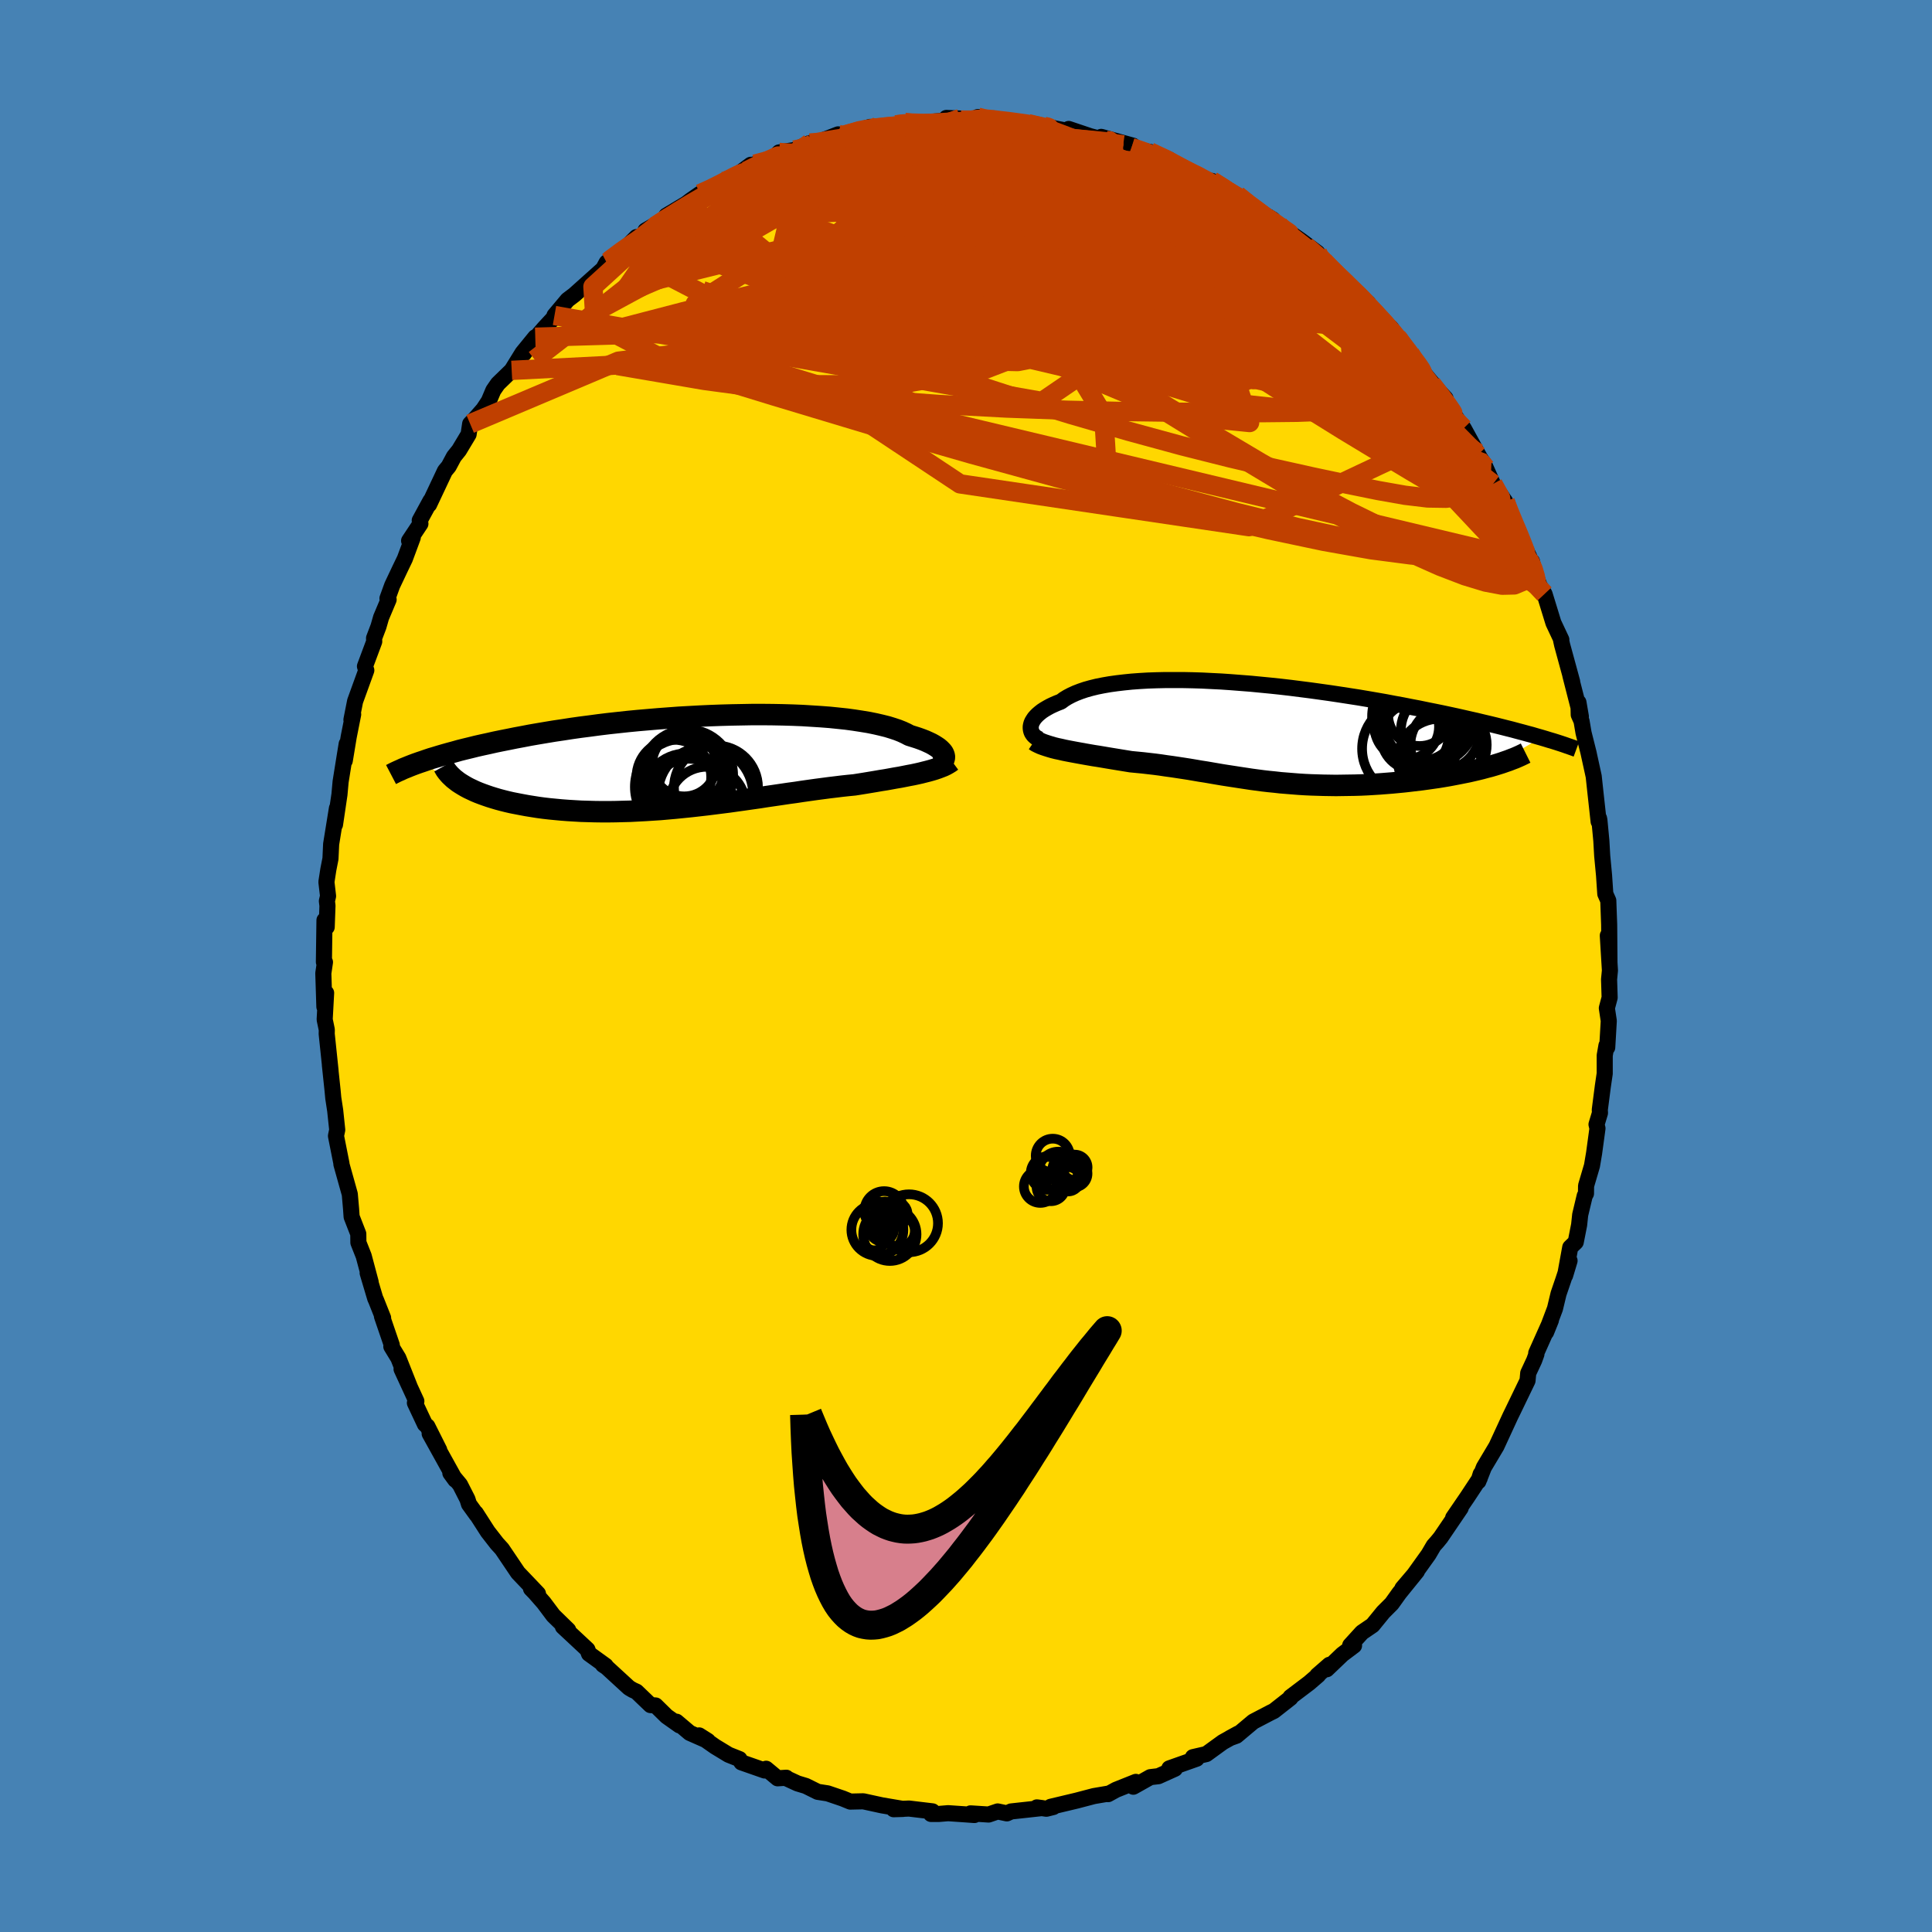 <svg viewBox="-100 -100 200 200" xmlns="http://www.w3.org/2000/svg" width="500" height="500" id="face-svg">
    <defs>
      <clipPath id="leftEyeClipPath">
        <polyline points="26.01,-0.61 25.97,-0.74 25.91,-0.88 25.82,-1.02 25.69,-1.16 25.54,-1.31 25.36,-1.46 25.15,-1.6 24.91,-1.75 24.64,-1.9 24.34,-2.04 24.01,-2.19 23.65,-2.33 23.26,-2.47 22.85,-2.6 22.4,-2.74 22.04,-2.93 21.63,-3.12 21.18,-3.3 20.67,-3.47 20.12,-3.64 19.52,-3.79 18.87,-3.94 18.18,-4.08 17.45,-4.2 16.68,-4.32 15.87,-4.43 15.02,-4.52 14.14,-4.61 13.22,-4.68 12.28,-4.74 11.31,-4.8 10.32,-4.84 9.3,-4.87 8.27,-4.89 7.22,-4.9 6.16,-4.9 5.08,-4.88 4,-4.86 2.91,-4.83 1.82,-4.79 0.73,-4.74 -0.36,-4.68 -1.45,-4.62 -2.53,-4.54 -3.6,-4.46 -4.66,-4.37 -5.71,-4.28 -6.74,-4.18 -7.76,-4.07 -8.77,-3.96 -9.75,-3.84 -10.72,-3.71 -11.66,-3.59 -12.58,-3.46 -13.48,-3.32 -14.36,-3.19 -15.21,-3.05 -16.04,-2.91 -16.85,-2.77 -17.63,-2.62 -18.38,-2.48 -19.12,-2.33 -19.83,-2.19 -20.51,-2.05 -21.17,-1.9 -21.82,-1.76 -22.44,-1.62 -23.04,-1.47 -23.62,-1.33 -24.18,-1.19 -24.71,-1.04 -25.23,-0.9 -25.73,-0.76 -26.21,-0.62 -26.67,-0.48 -27.11,-0.35 -27.53,-0.21 -27.93,-0.07 -28.32,0.06 -24.07,2.25 -23.81,2.41 -23.52,2.58 -23.22,2.74 -22.9,2.89 -22.56,3.05 -22.2,3.2 -21.83,3.34 -21.44,3.48 -21.03,3.62 -20.61,3.75 -20.17,3.88 -19.72,4 -19.24,4.12 -18.76,4.23 -18.25,4.33 -17.73,4.43 -17.19,4.53 -16.63,4.62 -16.06,4.71 -15.47,4.79 -14.86,4.86 -14.24,4.92 -13.6,4.98 -12.94,5.03 -12.27,5.07 -11.59,5.11 -10.9,5.13 -10.19,5.15 -9.47,5.16 -8.74,5.16 -8,5.15 -7.25,5.13 -6.49,5.11 -5.73,5.07 -4.96,5.03 -4.18,4.98 -3.4,4.93 -2.61,4.86 -1.82,4.79 -1.03,4.71 -0.24,4.63 0.56,4.54 1.35,4.45 2.15,4.35 2.94,4.25 3.73,4.15 4.51,4.04 5.3,3.93 6.07,3.82 6.85,3.71 7.61,3.59 8.37,3.48 9.12,3.37 9.86,3.26 10.6,3.16 11.32,3.05 12.03,2.95 12.74,2.85 13.43,2.76 14.11,2.67 14.78,2.59 15.43,2.51 16.08,2.44 16.7,2.38 17.27,2.29 17.83,2.2 18.37,2.11 18.91,2.02 19.43,1.93 19.94,1.85 20.44,1.76 20.93,1.67 21.41,1.59 21.87,1.5 22.32,1.41 22.75,1.33 23.17,1.24 23.57,1.15 23.96,1.05" />
      </clipPath>
      <clipPath id="rightEyeClipPath">
        <polyline points="-23.51,-0.61 -23.48,-0.78 -23.43,-0.96 -23.35,-1.14 -23.24,-1.32 -23.12,-1.5 -22.96,-1.68 -22.78,-1.86 -22.57,-2.04 -22.34,-2.22 -22.08,-2.39 -21.79,-2.56 -21.48,-2.73 -21.14,-2.89 -20.77,-3.05 -20.38,-3.2 -20.06,-3.44 -19.7,-3.66 -19.3,-3.87 -18.86,-4.07 -18.37,-4.26 -17.84,-4.44 -17.27,-4.6 -16.66,-4.75 -16.01,-4.88 -15.32,-5 -14.6,-5.1 -13.84,-5.19 -13.05,-5.27 -12.23,-5.33 -11.38,-5.38 -10.5,-5.41 -9.6,-5.43 -8.67,-5.43 -7.73,-5.43 -6.76,-5.41 -5.78,-5.38 -4.79,-5.33 -3.78,-5.28 -2.76,-5.21 -1.74,-5.13 -0.71,-5.05 0.32,-4.95 1.35,-4.85 2.39,-4.74 3.42,-4.62 4.44,-4.49 5.46,-4.36 6.47,-4.22 7.47,-4.08 8.47,-3.93 9.44,-3.78 10.41,-3.63 11.36,-3.47 12.29,-3.31 13.21,-3.15 14.1,-2.98 14.98,-2.82 15.84,-2.65 16.68,-2.49 17.5,-2.32 18.3,-2.16 19.08,-2 19.83,-1.84 20.57,-1.68 21.28,-1.52 21.98,-1.36 22.65,-1.21 23.31,-1.05 23.95,-0.9 24.57,-0.75 25.17,-0.6 25.76,-0.45 26.32,-0.31 26.87,-0.16 27.4,-0.02 27.91,0.12 28.4,0.25 28.87,0.39 29.33,0.52 24.46,3.39 24.05,3.51 23.62,3.62 23.18,3.74 22.73,3.85 22.26,3.96 21.78,4.07 21.28,4.17 20.78,4.27 20.26,4.37 19.73,4.47 19.2,4.56 18.65,4.65 18.09,4.73 17.53,4.81 16.95,4.89 16.36,4.96 15.77,5.03 15.16,5.1 14.54,5.16 13.91,5.22 13.28,5.27 12.64,5.32 12,5.36 11.35,5.4 10.7,5.43 10.05,5.45 9.39,5.46 8.74,5.47 8.09,5.48 7.44,5.47 6.79,5.46 6.15,5.44 5.51,5.42 4.87,5.39 4.23,5.35 3.6,5.3 2.98,5.25 2.36,5.2 1.74,5.13 1.13,5.07 0.52,5 -0.08,4.92 -0.68,4.84 -1.27,4.75 -1.87,4.66 -2.45,4.57 -3.04,4.48 -3.62,4.39 -4.21,4.29 -4.79,4.19 -5.37,4.09 -5.95,4 -6.53,3.9 -7.12,3.8 -7.7,3.71 -8.29,3.62 -8.89,3.53 -9.48,3.45 -10.08,3.36 -10.69,3.28 -11.3,3.21 -11.91,3.14 -12.53,3.08 -13.15,3.02 -13.64,2.94 -14.13,2.86 -14.62,2.78 -15.11,2.7 -15.59,2.62 -16.06,2.54 -16.54,2.46 -17,2.39 -17.46,2.31 -17.92,2.23 -18.36,2.15 -18.8,2.07 -19.23,1.99 -19.65,1.91 -20.05,1.83" />
      </clipPath>
      <filter id="fuzzy">
        <feTurbulence id="turbulence" baseFrequency="0.05" numOctaves="3" type="noise" result="noise" />
        <feDisplacementMap in="SourceGraphic" in2="noise" scale="2" />
      </filter>
      <linearGradient id="rainbowGradient" x1="0%" y1="0%" x2="100%" y2="0%">
        <stop offset="0%" style="stop-color: [object Object]; stop-opacity: 1" />
        <stop offset="50%" style="stop-color: [object Object]; stop-opacity: 1" />
        <stop offset="100%" style="stop-color: [object Object]; stop-opacity: 1" />
      </linearGradient>
    </defs>
    <rect x="-100" y="-100" width="100%" height="100%" fill="rgb(70, 130, 180)" />
    <polyline id="faceContour" points="66.66,0.47 66.57,1.38 66.63,3.27 66.34,4.36 66.54,5.68 66.38,8.43 66.3,8.23 66.12,9.26 66.12,11.13 65.93,12.42 65.61,14.89 65.63,15.21 65.27,16.4 65.37,16.81 65.02,19.38 64.8,20.68 64.19,22.75 64.18,23.56 64.05,23.79 63.58,25.76 63.47,26.8 63.12,28.58 62.55,29.13 62.02,32.04 62.48,30.51 61.84,32.47 61.34,33.93 60.97,35.47 60.05,37.91 60.55,36.67 59.03,40.07 59.05,40.18 58.82,40.82 58.2,42.15 58.13,42.92 56.59,46.11 56.35,46.6 55.28,48.92 54.91,49.72 53.61,51.9 53.04,53.35 53.28,52.59 53.18,53.03 51.88,55 50.43,57.12 51.21,56.11 49.13,59.17 48.76,59.62 48.42,60 47.88,60.92 46.24,63.21 45.18,64.42 46.68,62.66 44.85,64.92 44.07,66.01 43.19,66.89 42.09,68.24 40.99,68.99 39.77,70.33 40.17,70.35 38.96,71.26 37.35,72.8 37.62,72.34 36.37,73.43 36.46,73.41 35.52,74.22 33.59,75.68 33.59,75.77 31.87,77.12 31.52,77.29 29.74,78.22 28,79.68 27.31,79.93 28.19,79.45 26.59,80.34 26.12,80.68 24.88,81.58 23.49,81.9 23.88,82.06 21.05,83.06 21.63,83.1 19.92,83.87 19.08,83.97 17.32,84.96 17.58,84.46 15.53,85.28 14.71,85.73 14.71,85.68 13.24,85.93 11.45,86.4 8.76,87.04 9.04,87.06 8.32,87.24 7.34,87.1 7.87,87.17 4.67,87.52 4.23,87.72 3.28,87.52 2.34,87.84 0.47,87.72 0.87,87.89 -0.1,87.82 -1.85,87.7 -2.81,87.78 -3.62,87.78 -3.47,87.51 -5.9,87.22 -7.49,87.29 -6.52,87.26 -8.7,86.89 -10.63,86.47 -11.98,86.5 -12.76,86.18 -14.32,85.65 -15.35,85.49 -16.58,84.88 -17.44,84.62 -18.48,84.14 -18.6,84.03 -19.5,84.09 -20.69,83.1 -20.85,83.28 -23.25,82.44 -23.45,82.1 -24.58,81.65 -25.98,80.8 -27.62,79.65 -26.72,80.22 -28.6,79.39 -29.97,78.23 -29.66,78.61 -30.99,77.67 -32.13,76.55 -32.66,76.51 -34.11,75.12 -34.49,74.95 -34.88,74.72 -37.19,72.6 -37.58,72.34 -37.3,72.44 -39.03,71.19 -39.19,70.76 -41.73,68.39 -41.18,68.74 -42.72,67.24 -43.71,65.92 -44.64,64.86 -45.03,64.46 -44.31,64.98 -46.38,62.81 -47.35,61.37 -48.04,60.35 -48.55,59.79 -49.5,58.57 -50.74,56.64 -50.65,56.82 -51.45,55.71 -51.61,55.2 -52.38,53.69 -53.38,52.49 -52.87,53.19 -55.52,48.41 -54.53,50.1 -55.76,47.65 -56.01,47.44 -57.05,45.23 -56.9,45.05 -58.43,41.73 -57.61,43.49 -58.76,40.59 -59.49,39.39 -59.44,39.24 -60.46,36.26 -60.34,36.43 -61.06,34.62 -61.16,34.4 -61.94,31.78 -61.63,32.72 -62.35,30.02 -62.9,28.63 -62.91,27.73 -63.6,25.96 -63.66,25.11 -63.79,23.62 -64.66,20.51 -64.65,20.46 -65.22,17.59 -65.09,16.96 -65.27,15.26 -65.3,14.97 -65.5,13.66 -65.57,12.9 -65.85,10.25 -65.78,10.85 -66.18,7.03 -66.17,6.6 -66.39,5.54 -66.24,2.79 -66.42,4.22 -66.53,0.75 -66.36,-0.4 -66.47,-0.41 -66.41,-4.74 -66.18,-4.03 -66.1,-6.24 -66.16,-6.72 -66.04,-7.24 -66.21,-8.7 -66.01,-9.99 -65.79,-11.11 -65.72,-12.62 -65.12,-16.33 -65.32,-14.64 -64.86,-17.75 -64.74,-19.08 -64.32,-21.7 -64.11,-22.99 -64.31,-21.25 -63.9,-23.73 -63.44,-26.05 -63.62,-25.49 -63.24,-27.41 -62.08,-30.61 -62.22,-31.02 -61.26,-33.59 -61.28,-33.93 -60.82,-35.14 -60.55,-36.08 -59.77,-37.93 -59.89,-38.05 -59.4,-39.4 -58.61,-41.07 -58.09,-42.15 -57.27,-44.36 -57.65,-44.02 -56.48,-45.78 -56.55,-46.12 -55.44,-48.16 -55.58,-47.77 -53.94,-51.25 -53.55,-51.72 -53.01,-52.73 -52.48,-53.39 -51.49,-55.04 -51.33,-56.12 -50.82,-56.65 -49.96,-57.63 -49.4,-58.48 -48.93,-59.59 -48.46,-60.27 -47.03,-61.66 -45.91,-63.47 -44.59,-65.09 -45.76,-63.4 -44.93,-64.57 -43.69,-66 -42.25,-67.56 -42.6,-67.34 -41.25,-68.95 -40.55,-69.48 -39,-70.87 -37.56,-72.16 -37.2,-72.82 -36.95,-73.01 -35.63,-73.94 -34.11,-75.46 -34.5,-74.7 -32.17,-76.45 -33.18,-76.14 -30.62,-77.62 -31.02,-77.68 -28.95,-78.92 -28.52,-79.25 -27.53,-79.94 -26.19,-80.48 -25.03,-81.22 -24.59,-81.23 -23.4,-82.11 -22.28,-82.94 -21.64,-82.73 -21.84,-83.01 -20.1,-83.43 -19.35,-84.22 -17.75,-84.47 -16.16,-85.19 -14.86,-85.3 -15.87,-85.07 -13.24,-86.09 -13.51,-85.92 -12.51,-86.03 -9.94,-86.86 -10.71,-86.53 -8.93,-86.72 -7.26,-87.07 -6.34,-87.33 -5.95,-87.24 -5.37,-87.23 -2.47,-87.49 -0.59,-87.73 -2.03,-87.79 0.33,-87.54 2.56,-87.72 1.21,-87.88 3.18,-87.43 2.52,-87.7 4.43,-87.42 6.42,-87.2 7,-87.11 9,-86.77 8.52,-86.84 10.36,-86.48 10.63,-86.65 12.86,-85.9 14.59,-85.44 14,-85.83 17.28,-84.92 17.13,-84.71 17.87,-84.52 17.78,-84.46 19.03,-84.28 21.02,-83.49 22.78,-82.22 23.61,-81.98 22.75,-82.36 26.25,-80.58 24.97,-81.27 25.45,-81.27 27.18,-80.17 28.09,-79.78 28.81,-79.04 31.76,-77.28 31.07,-77.43 32.38,-76.71 33.29,-75.88 33.06,-76.23 34.69,-75.09 36.38,-73.83 36.47,-73.32 36.76,-73.27 37.12,-72.75 39.69,-70.28 39.51,-70.43 41.64,-68.61 40.51,-69.51 41.1,-68.93 42.54,-67.35 44.01,-66.04 44.65,-65.06 44.16,-65.79 45.95,-63.43 46.72,-62.2 47.69,-61.02 49,-59.45 49.64,-58.76 49.59,-58.43 51.21,-56.07 51.26,-55.84 51.52,-55.66 52.91,-53.13 53.81,-51.55 52.98,-52.89 53.59,-52.04 54.55,-49.9 55.82,-48.08 56.53,-46.3 55.96,-47.45 57.81,-43.4 58.32,-42.32 57.93,-42.49 58.59,-41.88 58.83,-40.79 59.38,-39.35 59.89,-38.51 60.81,-35.52 61.63,-33.78 61.6,-33.74 61.71,-33.24 62.75,-29.43 62.56,-30.09 63.65,-25.83 63.4,-27.29 63.43,-26.01 63.72,-25.36 63.93,-24.13 64.47,-21.98 64.43,-22.14 64.98,-19.63 65.14,-18.14 65.49,-14.95 65.53,-15.29 65.57,-15.09 65.77,-12.98 65.86,-11.4 66.05,-9.39 66.18,-7.47 66.49,-6.77 66.51,-6.18 66.58,-4.28 66.61,-0.34 66.44,-3.15 66.66,0.47 66.57,1.38" fill="rgb(255, 215, 0)" stroke="black" stroke-width="1.667" stroke-linejoin="round" filter="url(#fuzzy)" />
    <g transform="translate(30.21 -24.17)">
      <polyline id="rightCountour" points="-23.51,-0.61 -23.48,-0.78 -23.43,-0.96 -23.35,-1.14 -23.24,-1.32 -23.12,-1.5 -22.96,-1.68 -22.78,-1.86 -22.57,-2.04 -22.34,-2.22 -22.08,-2.39 -21.79,-2.56 -21.48,-2.73 -21.14,-2.89 -20.77,-3.05 -20.38,-3.2 -20.06,-3.44 -19.7,-3.66 -19.3,-3.87 -18.86,-4.07 -18.37,-4.26 -17.84,-4.44 -17.27,-4.6 -16.66,-4.75 -16.01,-4.88 -15.32,-5 -14.6,-5.1 -13.84,-5.19 -13.05,-5.27 -12.23,-5.33 -11.38,-5.38 -10.5,-5.41 -9.6,-5.43 -8.67,-5.43 -7.73,-5.43 -6.76,-5.41 -5.78,-5.38 -4.79,-5.33 -3.78,-5.28 -2.76,-5.21 -1.74,-5.13 -0.71,-5.05 0.32,-4.95 1.35,-4.85 2.39,-4.74 3.42,-4.62 4.44,-4.49 5.46,-4.36 6.47,-4.22 7.47,-4.08 8.47,-3.93 9.44,-3.78 10.41,-3.63 11.36,-3.47 12.29,-3.31 13.21,-3.15 14.1,-2.98 14.98,-2.82 15.84,-2.65 16.68,-2.49 17.5,-2.32 18.3,-2.16 19.08,-2 19.83,-1.84 20.57,-1.68 21.28,-1.52 21.98,-1.36 22.65,-1.21 23.31,-1.05 23.95,-0.9 24.57,-0.75 25.17,-0.6 25.76,-0.45 26.32,-0.31 26.87,-0.16 27.4,-0.02 27.91,0.12 28.4,0.25 28.87,0.39 29.33,0.52 24.46,3.39 24.05,3.51 23.62,3.62 23.18,3.74 22.73,3.85 22.26,3.96 21.78,4.07 21.28,4.17 20.78,4.27 20.26,4.37 19.73,4.47 19.2,4.56 18.65,4.65 18.09,4.73 17.53,4.81 16.95,4.89 16.36,4.96 15.77,5.03 15.16,5.1 14.54,5.16 13.91,5.22 13.28,5.27 12.64,5.32 12,5.36 11.35,5.4 10.7,5.43 10.05,5.45 9.39,5.46 8.74,5.47 8.09,5.48 7.44,5.47 6.79,5.46 6.15,5.44 5.51,5.42 4.87,5.39 4.23,5.35 3.6,5.3 2.98,5.25 2.36,5.2 1.74,5.13 1.13,5.07 0.52,5 -0.08,4.92 -0.68,4.84 -1.27,4.75 -1.87,4.66 -2.45,4.57 -3.04,4.48 -3.62,4.39 -4.21,4.29 -4.79,4.19 -5.37,4.09 -5.95,4 -6.53,3.9 -7.12,3.8 -7.7,3.71 -8.29,3.62 -8.89,3.53 -9.48,3.45 -10.08,3.36 -10.69,3.28 -11.3,3.21 -11.91,3.14 -12.53,3.08 -13.15,3.02 -13.64,2.94 -14.13,2.86 -14.62,2.78 -15.11,2.7 -15.59,2.62 -16.06,2.54 -16.54,2.46 -17,2.39 -17.46,2.31 -17.92,2.23 -18.36,2.15 -18.8,2.07 -19.23,1.99 -19.65,1.91 -20.05,1.83" fill="white" stroke="white" stroke-width="0" stroke-linejoin="round" filter="url(#fuzzy)" />
    </g>
    <g transform="translate(-28.25 -21.13)">
      <polyline id="leftCountour" points="26.01,-0.61 25.97,-0.74 25.91,-0.88 25.82,-1.02 25.69,-1.16 25.54,-1.31 25.36,-1.46 25.15,-1.6 24.91,-1.75 24.64,-1.9 24.34,-2.04 24.01,-2.19 23.65,-2.33 23.26,-2.47 22.85,-2.6 22.4,-2.74 22.04,-2.93 21.63,-3.12 21.18,-3.3 20.67,-3.47 20.12,-3.64 19.52,-3.79 18.87,-3.94 18.18,-4.08 17.45,-4.2 16.68,-4.32 15.87,-4.43 15.02,-4.52 14.14,-4.61 13.22,-4.68 12.28,-4.74 11.31,-4.8 10.32,-4.84 9.3,-4.87 8.27,-4.89 7.22,-4.9 6.16,-4.9 5.08,-4.88 4,-4.86 2.91,-4.83 1.82,-4.79 0.73,-4.74 -0.36,-4.68 -1.45,-4.62 -2.53,-4.54 -3.6,-4.46 -4.66,-4.37 -5.71,-4.28 -6.74,-4.18 -7.76,-4.07 -8.77,-3.96 -9.75,-3.84 -10.72,-3.71 -11.66,-3.59 -12.58,-3.46 -13.48,-3.32 -14.36,-3.19 -15.21,-3.05 -16.04,-2.91 -16.85,-2.77 -17.63,-2.62 -18.38,-2.48 -19.12,-2.33 -19.83,-2.19 -20.51,-2.05 -21.17,-1.9 -21.82,-1.76 -22.44,-1.62 -23.04,-1.47 -23.62,-1.33 -24.18,-1.19 -24.71,-1.04 -25.23,-0.9 -25.73,-0.76 -26.21,-0.62 -26.67,-0.48 -27.11,-0.35 -27.53,-0.21 -27.93,-0.07 -28.32,0.06 -24.07,2.25 -23.81,2.41 -23.52,2.58 -23.22,2.74 -22.9,2.89 -22.56,3.05 -22.2,3.2 -21.83,3.34 -21.44,3.48 -21.03,3.62 -20.61,3.75 -20.17,3.88 -19.72,4 -19.24,4.12 -18.76,4.23 -18.25,4.33 -17.73,4.43 -17.19,4.53 -16.63,4.62 -16.06,4.71 -15.47,4.79 -14.86,4.86 -14.24,4.92 -13.6,4.98 -12.94,5.03 -12.27,5.07 -11.59,5.11 -10.9,5.13 -10.19,5.15 -9.47,5.16 -8.74,5.16 -8,5.15 -7.25,5.13 -6.49,5.11 -5.73,5.07 -4.96,5.03 -4.18,4.98 -3.4,4.93 -2.61,4.86 -1.82,4.79 -1.03,4.71 -0.24,4.63 0.56,4.54 1.35,4.45 2.15,4.35 2.94,4.25 3.73,4.15 4.51,4.04 5.3,3.93 6.07,3.82 6.85,3.71 7.61,3.59 8.37,3.48 9.12,3.37 9.86,3.26 10.6,3.16 11.32,3.05 12.03,2.95 12.74,2.85 13.43,2.76 14.11,2.67 14.78,2.59 15.43,2.51 16.08,2.44 16.7,2.38 17.27,2.29 17.83,2.2 18.37,2.11 18.91,2.02 19.43,1.93 19.94,1.85 20.44,1.76 20.93,1.67 21.41,1.59 21.87,1.5 22.32,1.41 22.75,1.33 23.17,1.24 23.57,1.15 23.96,1.05" fill="white" stroke="white" stroke-width="0" stroke-linejoin="round" filter="url(#fuzzy)" />
    </g>
    <g transform="translate(30.21 -24.17)">
      <polyline id="rightUpper" points="-22.6,0.7 -22.77,0.62 -22.93,0.53 -23.07,0.42 -23.2,0.3 -23.3,0.17 -23.39,0.03 -23.45,-0.12 -23.49,-0.28 -23.51,-0.44 -23.51,-0.61 -23.48,-0.78 -23.43,-0.96 -23.35,-1.14 -23.24,-1.32 -23.12,-1.5 -22.96,-1.68 -22.78,-1.86 -22.57,-2.04 -22.34,-2.22 -22.08,-2.39 -21.79,-2.56 -21.48,-2.73 -21.14,-2.89 -20.77,-3.05 -20.38,-3.2 -20.06,-3.44 -19.7,-3.66 -19.3,-3.87 -18.86,-4.07 -18.37,-4.26 -17.84,-4.44 -17.27,-4.6 -16.66,-4.75 -16.01,-4.88 -15.32,-5 -14.6,-5.1 -13.84,-5.19 -13.05,-5.27 -12.23,-5.33 -11.38,-5.38 -10.5,-5.41 -9.6,-5.43 -8.67,-5.43 -7.73,-5.43 -6.76,-5.41 -5.78,-5.38 -4.79,-5.33 -3.78,-5.28 -2.76,-5.21 -1.74,-5.13 -0.71,-5.05 0.32,-4.95 1.35,-4.85 2.39,-4.74 3.42,-4.62 4.44,-4.49 5.46,-4.36 6.47,-4.22 7.47,-4.08 8.47,-3.93 9.44,-3.78 10.41,-3.63 11.36,-3.47 12.29,-3.31 13.21,-3.15 14.1,-2.98 14.98,-2.82 15.84,-2.65 16.68,-2.49 17.5,-2.32 18.3,-2.16 19.08,-2 19.83,-1.84 20.57,-1.68 21.28,-1.52 21.98,-1.36 22.65,-1.21 23.31,-1.05 23.95,-0.9 24.57,-0.75 25.17,-0.6 25.76,-0.45 26.32,-0.31 26.87,-0.16 27.4,-0.02 27.91,0.12 28.4,0.25 28.87,0.39 29.33,0.52 29.77,0.65 30.19,0.78 30.6,0.9 30.98,1.02 31.35,1.14 31.71,1.26 32.05,1.38 32.37,1.49 32.68,1.6 32.98,1.71" fill="none" stroke="black" stroke-width="1.667" stroke-linejoin="round" filter="url(#fuzzy)" />
      <polyline id="rightLower" points="-23.08,0.81 -22.89,0.94 -22.67,1.05 -22.41,1.17 -22.14,1.27 -21.84,1.37 -21.52,1.47 -21.18,1.57 -20.82,1.66 -20.44,1.74 -20.05,1.83 -19.65,1.91 -19.23,1.99 -18.8,2.07 -18.36,2.15 -17.92,2.23 -17.46,2.31 -17,2.39 -16.54,2.46 -16.06,2.54 -15.59,2.62 -15.11,2.7 -14.62,2.78 -14.13,2.86 -13.64,2.94 -13.15,3.02 -12.53,3.08 -11.91,3.14 -11.3,3.21 -10.69,3.28 -10.08,3.36 -9.48,3.45 -8.89,3.53 -8.29,3.62 -7.7,3.71 -7.12,3.8 -6.53,3.9 -5.95,4 -5.37,4.09 -4.79,4.19 -4.21,4.29 -3.62,4.39 -3.04,4.48 -2.45,4.57 -1.87,4.66 -1.27,4.75 -0.68,4.84 -0.08,4.92 0.52,5 1.13,5.07 1.74,5.13 2.36,5.2 2.98,5.25 3.6,5.3 4.23,5.35 4.87,5.39 5.51,5.42 6.15,5.44 6.79,5.46 7.44,5.47 8.09,5.48 8.74,5.47 9.39,5.46 10.05,5.45 10.7,5.43 11.35,5.4 12,5.36 12.64,5.32 13.28,5.27 13.91,5.22 14.54,5.16 15.16,5.1 15.77,5.03 16.36,4.96 16.95,4.89 17.53,4.81 18.09,4.73 18.65,4.65 19.2,4.56 19.73,4.47 20.26,4.37 20.78,4.27 21.28,4.17 21.78,4.07 22.26,3.96 22.73,3.85 23.18,3.74 23.62,3.62 24.05,3.51 24.46,3.39 24.85,3.27 25.23,3.15 25.6,3.02 25.95,2.9 26.28,2.77 26.6,2.65 26.9,2.52 27.19,2.39 27.46,2.26 27.72,2.13" fill="none" stroke="black" stroke-width="2.222" stroke-linejoin="round" filter="url(#fuzzy)" />
      <circle r="4.856" cx="15.649" cy="1.677" stroke="black" fill="none" stroke-width="1.0" filter="url(#fuzzy)" clip-path="url(#rightEyeClipPath)" /><circle r="4.106" cx="16.759" cy="-1.148" stroke="black" fill="none" stroke-width="1.0" filter="url(#fuzzy)" clip-path="url(#rightEyeClipPath)" /><circle r="4.3" cx="18.804" cy="2.877" stroke="black" fill="none" stroke-width="1.0" filter="url(#fuzzy)" clip-path="url(#rightEyeClipPath)" /><circle r="4.82" cx="17.739" cy="-1.508" stroke="black" fill="none" stroke-width="1.0" filter="url(#fuzzy)" clip-path="url(#rightEyeClipPath)" /><circle r="3.952" cx="19.744" cy="1.277" stroke="black" fill="none" stroke-width="1.0" filter="url(#fuzzy)" clip-path="url(#rightEyeClipPath)" /><circle r="4.934" cx="16.759" cy="-1.658" stroke="black" fill="none" stroke-width="1.0" filter="url(#fuzzy)" clip-path="url(#rightEyeClipPath)" /><circle r="3.336" cx="15.419" cy="-0.598" stroke="black" fill="none" stroke-width="1.0" filter="url(#fuzzy)" clip-path="url(#rightEyeClipPath)" /><circle r="3.264" cx="16.749" cy="-1.868" stroke="black" fill="none" stroke-width="1.0" filter="url(#fuzzy)" clip-path="url(#rightEyeClipPath)" /><circle r="3.492" cx="16.249" cy="0.402" stroke="black" fill="none" stroke-width="1.0" filter="url(#fuzzy)" clip-path="url(#rightEyeClipPath)" /><circle r="4.114" cx="18.919" cy="-0.188" stroke="black" fill="none" stroke-width="1.0" filter="url(#fuzzy)" clip-path="url(#rightEyeClipPath)" />
      </g>
    <g transform="translate(-28.25 -21.13)">
      <polyline id="leftUpper" points="25.02,0.35 25.21,0.3 25.39,0.24 25.55,0.16 25.68,0.08 25.8,-0.02 25.89,-0.12 25.96,-0.24 26,-0.35 26.02,-0.48 26.01,-0.61 25.97,-0.74 25.91,-0.88 25.82,-1.02 25.69,-1.16 25.54,-1.31 25.36,-1.46 25.15,-1.6 24.91,-1.75 24.64,-1.9 24.34,-2.04 24.01,-2.19 23.65,-2.33 23.26,-2.47 22.85,-2.6 22.4,-2.74 22.04,-2.93 21.63,-3.12 21.18,-3.3 20.67,-3.47 20.12,-3.64 19.52,-3.79 18.87,-3.94 18.18,-4.08 17.45,-4.2 16.68,-4.32 15.87,-4.43 15.02,-4.52 14.14,-4.61 13.22,-4.68 12.28,-4.74 11.31,-4.8 10.32,-4.84 9.3,-4.87 8.27,-4.89 7.22,-4.9 6.16,-4.9 5.08,-4.88 4,-4.86 2.91,-4.83 1.82,-4.79 0.73,-4.74 -0.36,-4.68 -1.45,-4.62 -2.53,-4.54 -3.6,-4.46 -4.66,-4.37 -5.71,-4.28 -6.74,-4.18 -7.76,-4.07 -8.77,-3.96 -9.75,-3.84 -10.72,-3.71 -11.66,-3.59 -12.58,-3.46 -13.48,-3.32 -14.36,-3.19 -15.21,-3.05 -16.04,-2.91 -16.85,-2.77 -17.63,-2.62 -18.38,-2.48 -19.12,-2.33 -19.83,-2.19 -20.51,-2.05 -21.17,-1.9 -21.82,-1.76 -22.44,-1.62 -23.04,-1.47 -23.62,-1.33 -24.18,-1.19 -24.71,-1.04 -25.23,-0.9 -25.73,-0.76 -26.21,-0.62 -26.67,-0.48 -27.11,-0.35 -27.53,-0.21 -27.93,-0.07 -28.32,0.06 -28.69,0.19 -29.04,0.32 -29.37,0.45 -29.69,0.58 -29.99,0.7 -30.27,0.83 -30.54,0.95 -30.8,1.07 -31.04,1.19 -31.27,1.31" fill="none" stroke="black" stroke-width="2.222" stroke-linejoin="round" filter="url(#fuzzy)" />
      <polyline id="leftLower" points="26.78,-0.09 26.59,0.05 26.38,0.18 26.15,0.31 25.9,0.43 25.62,0.54 25.33,0.65 25.01,0.76 24.68,0.86 24.32,0.96 23.96,1.05 23.57,1.15 23.17,1.24 22.75,1.33 22.32,1.41 21.87,1.5 21.41,1.59 20.93,1.67 20.44,1.76 19.94,1.85 19.43,1.93 18.91,2.02 18.37,2.11 17.83,2.2 17.27,2.29 16.7,2.38 16.08,2.44 15.43,2.51 14.78,2.59 14.11,2.67 13.43,2.76 12.74,2.85 12.03,2.95 11.32,3.05 10.6,3.16 9.86,3.26 9.12,3.37 8.37,3.48 7.61,3.59 6.85,3.71 6.07,3.82 5.3,3.93 4.51,4.04 3.73,4.15 2.94,4.25 2.15,4.35 1.35,4.45 0.56,4.54 -0.24,4.63 -1.03,4.71 -1.82,4.79 -2.61,4.86 -3.4,4.93 -4.18,4.98 -4.96,5.03 -5.73,5.07 -6.49,5.11 -7.25,5.13 -8,5.15 -8.74,5.16 -9.47,5.16 -10.19,5.15 -10.9,5.13 -11.59,5.11 -12.27,5.07 -12.94,5.03 -13.6,4.98 -14.24,4.92 -14.86,4.86 -15.47,4.79 -16.06,4.71 -16.63,4.62 -17.19,4.53 -17.73,4.43 -18.25,4.33 -18.76,4.23 -19.24,4.12 -19.72,4 -20.17,3.88 -20.61,3.75 -21.03,3.62 -21.44,3.48 -21.83,3.34 -22.2,3.2 -22.56,3.05 -22.9,2.89 -23.22,2.74 -23.52,2.58 -23.81,2.41 -24.07,2.25 -24.33,2.08 -24.56,1.9 -24.78,1.73 -24.97,1.55 -25.16,1.37 -25.32,1.19 -25.47,1.01 -25.61,0.82 -25.72,0.63 -25.82,0.45" fill="none" stroke="black" stroke-width="2.222" stroke-linejoin="round" filter="url(#fuzzy)" />
      <circle r="4.918" cx="1.285" cy="3.354" stroke="black" fill="none" stroke-width="1.0" filter="url(#fuzzy)" clip-path="url(#leftEyeClipPath)" /><circle r="4.72" cx="-0.575" cy="1.369" stroke="black" fill="none" stroke-width="1.0" filter="url(#fuzzy)" clip-path="url(#leftEyeClipPath)" /><circle r="4.566" cx="-0.675" cy="3.684" stroke="black" fill="none" stroke-width="1.0" filter="url(#fuzzy)" clip-path="url(#leftEyeClipPath)" /><circle r="3.864" cx="-1.995" cy="1.574" stroke="black" fill="none" stroke-width="1.0" filter="url(#fuzzy)" clip-path="url(#leftEyeClipPath)" /><circle r="4" cx="-0.74" cy="0.684" stroke="black" fill="none" stroke-width="1.0" filter="url(#fuzzy)" clip-path="url(#leftEyeClipPath)" /><circle r="3.322" cx="-0.925" cy="0.249" stroke="black" fill="none" stroke-width="1.0" filter="url(#fuzzy)" clip-path="url(#leftEyeClipPath)" /><circle r="4" cx="1.43" cy="4.504" stroke="black" fill="none" stroke-width="1.0" filter="url(#fuzzy)" clip-path="url(#leftEyeClipPath)" /><circle r="4.35" cx="2.37" cy="2.654" stroke="black" fill="none" stroke-width="1.0" filter="url(#fuzzy)" clip-path="url(#leftEyeClipPath)" /><circle r="3.854" cx="-0.45" cy="3.529" stroke="black" fill="none" stroke-width="1.0" filter="url(#fuzzy)" clip-path="url(#leftEyeClipPath)" /><circle r="4.974" cx="-1.055" cy="2.594" stroke="black" fill="none" stroke-width="1.0" filter="url(#fuzzy)" clip-path="url(#leftEyeClipPath)" />
    </g>
    <g id="hairs">
      <polyline points="36.47,-73.32 36.83,-73.05 37.39,-72.43 37.89,-71.79 38.07,-71.39 37.82,-71.29 37.15,-71.45 36.1,-71.81 34.67,-72.34 32.83,-73.09 30.5,-74.11 27.66,-75.42 24.25,-77.04 20.2,-79 15.36,-81.37 9.53,-84.24" fill="none" stroke="rgb(192, 64, 0)" stroke-width="2" stroke-linejoin="round" filter="url(#fuzzy)" /><polyline points="-17.75,-84.47 -16.21,-84.81 -14.56,-84.69 -12.53,-84.3 -9.99,-83.71 -6.96,-82.93 -3.48,-81.96 0.4,-80.8 4.6,-79.49 9.07,-78.05 13.72,-76.52 18.51,-74.95 23.36,-73.36 28.31,-71.75 33.42,-70.06 38.73,-68.12" fill="none" stroke="rgb(192, 64, 0)" stroke-width="2" stroke-linejoin="round" filter="url(#fuzzy)" /><polyline points="25.45,-81.27 26.76,-80.44 27.72,-79.76 28.45,-79.13 28.88,-78.61 28.94,-78.23 28.62,-78 27.94,-77.89 26.91,-77.87 25.51,-77.93 23.71,-78.08 21.48,-78.33 18.79,-78.7 15.62,-79.19 11.95,-79.8 7.75,-80.56 2.96,-81.52 -2.46,-82.69 -8.56,-83.99" fill="none" stroke="rgb(192, 64, 0)" stroke-width="2" stroke-linejoin="round" filter="url(#fuzzy)" /><polyline points="-6.34,-87.33 -5.62,-87.26 -4.15,-87.22 -2.3,-87.19 -0.4,-87.12 1.49,-86.97 3.38,-86.76 5.23,-86.52 7.02,-86.25 8.72,-85.99 10.3,-85.76 11.77,-85.58 13.09,-85.43 14.27,-85.29 15.32,-85.14 16.27,-85" fill="none" stroke="rgb(192, 64, 0)" stroke-width="2" stroke-linejoin="round" filter="url(#fuzzy)" /><polyline points="44.65,-65.06 44.79,-64.9 45.41,-64.02 46,-63.13 46.37,-62.48 46.43,-62.16 46.12,-62.22 45.39,-62.67 44.22,-63.53 42.61,-64.8 40.56,-66.49 38.09,-68.6 35.17,-71.17 31.72,-74.3 27.64,-78.03" fill="none" stroke="rgb(192, 64, 0)" stroke-width="2" stroke-linejoin="round" filter="url(#fuzzy)" /><polyline points="0.33,-87.54 1.4,-87.64 1.59,-87.56 1.55,-87.34 1.37,-86.99 1.01,-86.52 0.33,-85.91 -0.78,-85.18 -2.44,-84.31 -4.68,-83.3 -7.51,-82.14 -10.95,-80.8 -15.02,-79.27 -19.78,-77.54 -25.26,-75.64 -31.54,-73.5" fill="none" stroke="rgb(192, 64, 0)" stroke-width="2" stroke-linejoin="round" filter="url(#fuzzy)" /><polyline points="57.93,-42.49 58.31,-41.83 58.35,-41.11 58.13,-40.4 57.62,-39.81 56.76,-39.45 55.5,-39.42 53.8,-39.74 51.66,-40.39 49.08,-41.38 46.03,-42.74 42.51,-44.49 38.51,-46.67 34.02,-49.27 29.06,-52.25 23.61,-55.58 17.65,-59.25 11.11,-63.25 3.92,-67.59 -3.94,-72.27 -12.48,-77.36" fill="none" stroke="rgb(192, 64, 0)" stroke-width="2" stroke-linejoin="round" filter="url(#fuzzy)" /><polyline points="32.38,-76.71 32.85,-76.19 33,-75.72 32.91,-75.13 32.4,-74.5 31.39,-73.88 29.89,-73.26 27.9,-72.62 25.42,-71.98 22.38,-71.37 18.73,-70.8 14.44,-70.26 9.49,-69.7 3.9,-69.08 -2.37,-68.41 -9.34,-67.73 -17,-67.07 -25.39,-66.41 -34.62,-65.61" fill="none" stroke="rgb(192, 64, 0)" stroke-width="2" stroke-linejoin="round" filter="url(#fuzzy)" /><polyline points="-7.26,-87.07 -6.42,-87.18 -5.31,-87.15 -3.81,-87.07 -2.08,-86.96 -0.28,-86.8 1.5,-86.58 3.26,-86.31 5.01,-86 6.74,-85.64 8.47,-85.25 10.23,-84.85 12,-84.43 13.77,-84.02 15.46,-83.63 17.01,-83.3 18.38,-83.04 19.56,-82.82 20.6,-82.64 21.51,-82.47 22.3,-82.28 22.88,-82.14 23.13,-82.13" fill="none" stroke="rgb(192, 64, 0)" stroke-width="2" stroke-linejoin="round" filter="url(#fuzzy)" /><polyline points="-12.51,-86.03 -10.96,-86.48 -10.01,-86.65 -9.1,-86.77 -8.23,-86.88 -7.46,-86.94 -6.8,-86.96 -6.24,-86.93 -5.83,-86.84 -5.61,-86.69 -5.65,-86.47 -5.97,-86.16 -6.61,-85.76 -7.57,-85.25 -8.84,-84.64 -10.4,-83.92 -12.24,-83.07 -14.39,-82.11 -16.87,-81.04 -19.74,-79.86 -23.01,-78.59 -26.71,-77.25 -30.83,-75.82" fill="none" stroke="rgb(192, 64, 0)" stroke-width="2" stroke-linejoin="round" filter="url(#fuzzy)" /><polyline points="57.93,-42.49 58.4,-41.82 58.72,-41.06 58.94,-40.32 59.05,-39.74 58.96,-39.5 58.6,-39.74 57.93,-40.55 56.93,-41.9 55.61,-43.82 53.93,-46.37 51.85,-49.64 49.39,-53.7 46.63,-58.47 43.57,-63.86" fill="none" stroke="rgb(192, 64, 0)" stroke-width="2" stroke-linejoin="round" filter="url(#fuzzy)" /><polyline points="17.13,-84.71 17.72,-84.53 18.52,-84.25 19.64,-83.81 20.89,-83.27 22.06,-82.72 23,-82.26 23.67,-81.92 24.06,-81.73 24.13,-81.7 23.87,-81.84 23.22,-82.13 22.19,-82.57 20.83,-83.12 19.22,-83.79" fill="none" stroke="rgb(192, 64, 0)" stroke-width="2" stroke-linejoin="round" filter="url(#fuzzy)" /><polyline points="-21.84,-83.01 -20.23,-83.44 -18.36,-83.81 -16.13,-84.04 -13.65,-84.12 -11,-84.08 -8.19,-83.95 -5.17,-83.75 -1.93,-83.51 1.5,-83.22 5.04,-82.91 8.61,-82.61 12.12,-82.35 15.52,-82.14 18.77,-81.95 21.84,-81.72" fill="none" stroke="rgb(192, 64, 0)" stroke-width="2" stroke-linejoin="round" filter="url(#fuzzy)" /><polyline points="-25.03,-81.22 -24.22,-81.47 -22.91,-81.9 -21.36,-82.25 -19.58,-82.51 -17.55,-82.72 -15.24,-82.93 -12.68,-83.16 -9.97,-83.38 -7.17,-83.56 -4.34,-83.7 -1.51,-83.78 1.34,-83.81 4.2,-83.81 7.05,-83.8 9.8,-83.82 12.35,-83.9 14.55,-84.09 16.31,-84.35" fill="none" stroke="rgb(192, 64, 0)" stroke-width="2" stroke-linejoin="round" filter="url(#fuzzy)" /><polyline points="58.32,-42.32 58.11,-42.3 57.91,-42.03 57.5,-41.67 56.81,-41.34 55.78,-41.14 54.35,-41.2 52.45,-41.6 50.07,-42.37 47.19,-43.52 43.8,-45.04 39.89,-46.95 35.45,-49.3 30.48,-52.12 24.96,-55.4 18.87,-59.1 12.16,-63.16 4.77,-67.56 -3.33,-72.31 -12.15,-77.43" fill="none" stroke="rgb(192, 64, 0)" stroke-width="2" stroke-linejoin="round" filter="url(#fuzzy)" /><polyline points="53.81,-51.55 53.39,-52.06 53.37,-51.55 53.31,-50.66 52.99,-49.79 52.3,-49.11 51.21,-48.64 49.71,-48.42 47.79,-48.45 45.44,-48.73 42.67,-49.22 39.48,-49.87 35.86,-50.64 31.82,-51.54 27.31,-52.6 22.31,-53.86 16.81,-55.36 10.79,-57.11 4.27,-59.12 -2.77,-61.4 -10.33,-63.97 -18.48,-66.85 -27.31,-69.92" fill="none" stroke="rgb(192, 64, 0)" stroke-width="2" stroke-linejoin="round" filter="url(#fuzzy)" /><polyline points="54.55,-49.9 55.33,-48.49 55.44,-47.7 55.08,-47.25 54.28,-47.13 53,-47.45 51.21,-48.27 48.93,-49.54 46.15,-51.18 42.86,-53.16 39.01,-55.49 34.55,-58.26 29.38,-61.56 23.44,-65.44 16.71,-69.93 9.31,-75.02 1.35,-80.75" fill="none" stroke="rgb(192, 64, 0)" stroke-width="2" stroke-linejoin="round" filter="url(#fuzzy)" /><polyline points="-9.94,-86.86 -9.79,-86.73 -8.71,-86.8 -7.39,-86.94 -6.05,-87.06 -4.69,-87.17 -3.31,-87.26 -1.94,-87.34 -0.66,-87.41 0.45,-87.47 1.36,-87.51 2.04,-87.54 2.49,-87.56 2.73,-87.57 2.81,-87.58 2.73,-87.57 2.42,-87.56 1.78,-87.55 0.78,-87.56 -0.52,-87.57" fill="none" stroke="rgb(192, 64, 0)" stroke-width="2" stroke-linejoin="round" filter="url(#fuzzy)" /><polyline points="-12.51,-86.03 -11.08,-86.43 -10.47,-86.44 -10.12,-86.27 -10.07,-85.94 -10.42,-85.41 -11.21,-84.64 -12.47,-83.6 -14.24,-82.28 -16.61,-80.65 -19.65,-78.69 -23.4,-76.36 -27.91,-73.63 -33.17,-70.55 -38.95,-67.42" fill="none" stroke="rgb(192, 64, 0)" stroke-width="2" stroke-linejoin="round" filter="url(#fuzzy)" /><polyline points="27.18,-80.17 28.16,-79.58 29.43,-78.69 30.71,-77.74 31.89,-76.86 32.94,-76.05 33.93,-75.31 34.86,-74.59 35.74,-73.9 36.5,-73.29 37.08,-72.81 37.43,-72.5 37.56,-72.39 37.49,-72.46 37.2,-72.75 36.53,-73.37 35.2,-74.52" fill="none" stroke="rgb(192, 64, 0)" stroke-width="2" stroke-linejoin="round" filter="url(#fuzzy)" /><polyline points="36.47,-73.32 36.84,-73.03 37.42,-72.34 37.92,-71.62 38.13,-71.08 37.98,-70.74 37.48,-70.57 36.7,-70.49 35.64,-70.49 34.26,-70.56 32.53,-70.74 30.43,-71.05 27.92,-71.49 24.99,-72.08 21.61,-72.84 17.73,-73.83 13.34,-75.05 8.41,-76.53 2.98,-78.25 -2.92,-80.24 -9.23,-82.55" fill="none" stroke="rgb(192, 64, 0)" stroke-width="2" stroke-linejoin="round" filter="url(#fuzzy)" /><polyline points="39.69,-70.28 40.08,-69.91 40.74,-69.22 41.44,-68.41 42.29,-67.41 43.26,-66.26 44.29,-65.03 45.3,-63.79 46.27,-62.57 47.2,-61.37 48.09,-60.21 48.88,-59.17 49.55,-58.31 50.03,-57.69 50.32,-57.34 50.39,-57.27 50.25,-57.5 49.88,-58.04 49.23,-58.92 48.2,-60.26" fill="none" stroke="rgb(192, 64, 0)" stroke-width="2" stroke-linejoin="round" filter="url(#fuzzy)" /><polyline points="28.09,-79.78 29.11,-78.93 29.92,-78.22 30.18,-77.77 29.96,-77.53 29.33,-77.43 28.29,-77.43 26.81,-77.52 24.84,-77.73 22.3,-78.09 19.16,-78.6 15.4,-79.27 11,-80.1 5.92,-81.13 0.06,-82.42 -6.51,-84.05" fill="none" stroke="rgb(192, 64, 0)" stroke-width="2" stroke-linejoin="round" filter="url(#fuzzy)" /><polyline points="25.45,-81.27 26.89,-80.36 28.23,-79.46 29.59,-78.48 30.91,-77.49 32.13,-76.55 33.25,-75.68 34.3,-74.86 35.3,-74.08 36.25,-73.33 37.1,-72.64 37.84,-72.02 38.44,-71.48 38.92,-71.05 39.23,-70.76 39.32,-70.68 39.09,-70.9 38.55,-71.43 37.8,-72.17 37.05,-72.95" fill="none" stroke="rgb(192, 64, 0)" stroke-width="2" stroke-linejoin="round" filter="url(#fuzzy)" /><polyline points="55.82,-48.08 56.25,-46.97 56.68,-45.93 57.15,-44.82 57.52,-43.91 57.76,-43.29 57.9,-42.88 57.95,-42.63 57.91,-42.5 57.77,-42.58 57.46,-42.94 56.95,-43.69 56.19,-44.9 55.16,-46.63 53.81,-48.9 52.12,-51.78 50.03,-55.41 47.45,-59.98" fill="none" stroke="rgb(192, 64, 0)" stroke-width="2" stroke-linejoin="round" filter="url(#fuzzy)" /><polyline points="44.65,-65.06 44.59,-64.9 44.62,-64.01 44.23,-63.08 43.22,-62.33 41.53,-61.8 39.1,-61.5 35.92,-61.4 32.01,-61.49 27.34,-61.74 21.9,-62.18 15.66,-62.8 8.58,-63.62 0.65,-64.66 -8.12,-65.86 -17.77,-67.11 -28.48,-68.31" fill="none" stroke="rgb(192, 64, 0)" stroke-width="2" stroke-linejoin="round" filter="url(#fuzzy)" /><polyline points="-37.2,-72.82 -36.36,-73.26 -34.7,-73.97 -32.55,-74.69 -30.01,-75.37 -27.12,-76.06 -23.88,-76.79 -20.31,-77.55 -16.42,-78.32 -12.25,-79.07 -7.83,-79.78 -3.22,-80.44 1.51,-81.07 6.28,-81.7 10.95,-82.38 15.28,-83.23" fill="none" stroke="rgb(192, 64, 0)" stroke-width="2" stroke-linejoin="round" filter="url(#fuzzy)" /><polyline points="57.81,-43.4 57.81,-42.82 57.18,-42.65 56.06,-42.53 54.43,-42.4 52.27,-42.3 49.5,-42.32 46.07,-42.55 41.93,-43.09 37.03,-43.96 31.35,-45.16 24.9,-46.65 17.63,-48.43 9.5,-50.53 0.51,-53 -9.33,-55.83 -19.93,-59.02 -31.27,-62.5" fill="none" stroke="rgb(192, 64, 0)" stroke-width="2" stroke-linejoin="round" filter="url(#fuzzy)" /><polyline points="36.38,-73.83 36.54,-73.45 36.92,-72.98 37.48,-72.35 38.02,-71.69 38.4,-71.15 38.55,-70.77 38.47,-70.52 38.2,-70.36 37.75,-70.26 37.11,-70.24 36.24,-70.31 35.11,-70.49 33.71,-70.8 32.03,-71.24 30.06,-71.85 27.78,-72.66 25.15,-73.69 22.15,-74.95 18.72,-76.44 14.86,-78.16 10.51,-80.09 5.58,-82.2 -0.05,-84.53" fill="none" stroke="rgb(192, 64, 0)" stroke-width="2" stroke-linejoin="round" filter="url(#fuzzy)" /><polyline points="39.69,-70.28 39.98,-70.01 40.3,-69.62 40.44,-69.3 40.48,-68.94 40.43,-68.57 40.21,-68.23 39.75,-67.99 39.03,-67.85 38.03,-67.82 36.72,-67.91 35.06,-68.16 33,-68.6 30.51,-69.27 27.57,-70.17 24.16,-71.31 20.3,-72.69 15.99,-74.29 11.19,-76.13 5.89,-78.23 0.04,-80.6 -6.45,-83.17" fill="none" stroke="rgb(192, 64, 0)" stroke-width="2" stroke-linejoin="round" filter="url(#fuzzy)" /><polyline points="-36.95,-73.01 -35.66,-73.97 -34.44,-74.83 -33.23,-75.62 -31.96,-76.44 -30.62,-77.3 -29.23,-78.18 -27.81,-79.07 -26.4,-79.93 -25.06,-80.72 -23.85,-81.43 -22.85,-82.02 -22.12,-82.47 -21.69,-82.77 -21.56,-82.91 -21.65,-82.92 -21.88,-82.88" fill="none" stroke="rgb(192, 64, 0)" stroke-width="2" stroke-linejoin="round" filter="url(#fuzzy)" /><polyline points="37.12,-72.75 38.64,-71.18 39.1,-70.38 38.89,-69.92 38.21,-69.6 37.16,-69.3 35.73,-69 33.88,-68.72 31.52,-68.51 28.61,-68.37 25.15,-68.3 21.12,-68.31 16.47,-68.43 11.17,-68.69 5.18,-69.13 -1.51,-69.76 -8.91,-70.59 -17,-71.63 -25.84,-72.88" fill="none" stroke="rgb(192, 64, 0)" stroke-width="2" stroke-linejoin="round" filter="url(#fuzzy)" /><polyline points="17.13,-84.71 17.56,-84.54 17.9,-84.26 18.25,-83.79 18.44,-83.17 18.26,-82.49 17.61,-81.8 16.46,-81.11 14.83,-80.41 12.73,-79.67 10.2,-78.83 7.23,-77.86 3.79,-76.75 -0.16,-75.48 -4.7,-74.1 -9.85,-72.63 -15.65,-71.11 -22.11,-69.51 -29.28,-67.73 -37.19,-65.67" fill="none" stroke="rgb(192, 64, 0)" stroke-width="2" stroke-linejoin="round" filter="url(#fuzzy)" /><polyline points="-16.16,-85.19 -15.34,-85.26 -14.51,-85.41 -13.39,-85.6 -12.06,-85.79 -10.57,-85.95 -8.96,-86.07 -7.28,-86.16 -5.56,-86.24 -3.84,-86.3 -2.14,-86.36 -0.47,-86.41 1.16,-86.46 2.72,-86.5 4.19,-86.52 5.51,-86.54 6.64,-86.56 7.53,-86.57 8.15,-86.6 8.51,-86.65 8.63,-86.71 8.6,-86.78 8.44,-86.84 8.08,-86.92" fill="none" stroke="rgb(192, 64, 0)" stroke-width="2" stroke-linejoin="round" filter="url(#fuzzy)" /><polyline points="14.59,-85.44 14.84,-85.43 15.31,-85.07 15.22,-84.64 14.57,-84.17 13.47,-83.59 11.98,-82.87 10.03,-82.01 7.48,-81.02 4.23,-79.96 0.21,-78.83 -4.6,-77.62 -10.2,-76.3 -16.63,-74.79 -23.94,-73.02 -32.18,-70.98" fill="none" stroke="rgb(192, 64, 0)" stroke-width="2" stroke-linejoin="round" filter="url(#fuzzy)" /><polyline points="36.38,-73.83 36.59,-73.41 37.12,-72.83 37.93,-72.02 38.83,-71.14 39.68,-70.31 40.41,-69.59 41.05,-68.96 41.61,-68.38 42.12,-67.83 42.56,-67.33 42.89,-66.91 43.1,-66.6 43.16,-66.4 43.07,-66.36 42.79,-66.48 42.31,-66.82 41.58,-67.39 40.58,-68.22 39.34,-69.31 37.83,-70.65 36.04,-72.29 33.87,-74.29 31.17,-76.78" fill="none" stroke="rgb(192, 64, 0)" stroke-width="2" stroke-linejoin="round" filter="url(#fuzzy)" /><polyline points="45.95,-63.43 46.61,-62.29 47.01,-61.24 47.01,-60.34 46.54,-59.6 45.62,-58.97 44.26,-58.44 42.46,-58 40.2,-57.67 37.48,-57.44 34.26,-57.32 30.54,-57.28 26.32,-57.29 21.59,-57.33 16.33,-57.4 10.53,-57.53 4.16,-57.76 -2.8,-58.13 -10.36,-58.68 -18.49,-59.46 -27.09,-60.62 -36.08,-62.16" fill="none" stroke="rgb(192, 64, 0)" stroke-width="2" stroke-linejoin="round" filter="url(#fuzzy)" /><polyline points="1.21,-87.88 2.62,-87.49 4.09,-86.92 6.07,-86.07 8.42,-84.95 11.01,-83.62 13.74,-82.09 16.62,-80.41 19.66,-78.58 22.87,-76.58 26.25,-74.44 29.73,-72.19 33.21,-69.89 36.65,-67.6 39.99,-65.32 43.2,-63.1 46.31,-61" fill="none" stroke="rgb(192, 64, 0)" stroke-width="2" stroke-linejoin="round" filter="url(#fuzzy)" /><polyline points="-13.24,-86.09 -12.85,-85.99 -11.56,-85.94 -9.86,-85.8 -7.89,-85.53 -5.71,-85.13 -3.33,-84.62 -0.78,-84.02 1.91,-83.35 4.73,-82.62 7.65,-81.85 10.62,-81.03 13.6,-80.18 16.55,-79.28 19.45,-78.35 22.28,-77.4 25.08,-76.42 27.89,-75.4 30.71,-74.33 33.43,-73.34 35.76,-72.63" fill="none" stroke="rgb(192, 64, 0)" stroke-width="2" stroke-linejoin="round" filter="url(#fuzzy)" /><polyline points="-32.17,-76.45 -32.07,-76.67 -31.02,-77.35 -29.68,-78.15 -28.19,-78.97 -26.63,-79.8 -25.04,-80.6 -23.45,-81.37 -21.93,-82.1 -20.53,-82.78 -19.29,-83.39 -18.23,-83.92 -17.39,-84.35 -16.75,-84.67 -16.3,-84.9 -16,-85.04 -15.84,-85.13" fill="none" stroke="rgb(192, 64, 0)" stroke-width="2" stroke-linejoin="round" filter="url(#fuzzy)" /><polyline points="28.09,-79.78 29.28,-78.84 30.59,-77.87 31.69,-77.02 32.7,-76.24 33.68,-75.48 34.67,-74.7 35.65,-73.91 36.58,-73.15 37.41,-72.43 38.14,-71.77 38.76,-71.2 39.25,-70.73 39.58,-70.42 39.67,-70.34 39.48,-70.52 39.03,-70.96 38.39,-71.57 37.63,-72.33 36.57,-73.38" fill="none" stroke="rgb(192, 64, 0)" stroke-width="2" stroke-linejoin="round" filter="url(#fuzzy)" /><polyline points="-7.26,-87.07 -6.4,-87.16 -5.26,-87.07 -3.7,-86.9 -1.88,-86.66 0.02,-86.34 1.95,-85.93 3.88,-85.45 5.83,-84.91 7.79,-84.31 9.8,-83.67 11.86,-82.98 14,-82.26 16.18,-81.52 18.36,-80.77 20.5,-80.01 22.56,-79.28 24.52,-78.59 26.35,-77.96 28.06,-77.4 29.65,-76.89 31.1,-76.43 32.31,-76.08 33.03,-75.97" fill="none" stroke="rgb(192, 64, 0)" stroke-width="2" stroke-linejoin="round" filter="url(#fuzzy)" /><polyline points="-34.5,-74.7 -33.07,-75.84 -32.06,-76.62 -30.96,-77.37 -29.76,-78.14 -28.5,-78.91 -27.22,-79.65 -25.95,-80.36 -24.72,-81.03 -23.56,-81.64 -22.5,-82.2 -21.57,-82.69 -20.79,-83.1 -20.18,-83.43 -19.75,-83.67 -19.51,-83.81 -19.46,-83.85 -19.61,-83.79 -19.96,-83.62 -20.54,-83.36 -21.44,-82.94 -22.74,-82.29" fill="none" stroke="rgb(192, 64, 0)" stroke-width="2" stroke-linejoin="round" filter="url(#fuzzy)" /><polyline points="0.33,-87.54 1.53,-87.66 2.12,-87.67 2.77,-87.61 3.59,-87.51 4.53,-87.4 5.49,-87.27 6.39,-87.14 7.15,-87.01 7.77,-86.89 8.24,-86.76 8.55,-86.62 8.67,-86.48 8.56,-86.34 8.17,-86.21 7.46,-86.09 6.43,-86 5.06,-85.92 3.38,-85.86 1.39,-85.79 -0.91,-85.73 -3.57,-85.67 -6.65,-85.66 -10.06,-85.76" fill="none" stroke="rgb(192, 64, 0)" stroke-width="2" stroke-linejoin="round" filter="url(#fuzzy)" /><polyline points="36.47,-73.32 36.94,-72.96 37.85,-72.08 38.9,-71.04 39.87,-70.09 40.68,-69.29 41.37,-68.6 41.99,-67.96 42.56,-67.37 43.04,-66.85 43.38,-66.46 43.56,-66.2 43.58,-66.11 43.39,-66.21 42.93,-66.6 42.13,-67.37 40.96,-68.56 39.51,-70.09 37.96,-71.82" fill="none" stroke="rgb(192, 64, 0)" stroke-width="2" stroke-linejoin="round" filter="url(#fuzzy)" /><polyline points="36.47,-73.32 36.93,-72.98 37.77,-72.17 38.72,-71.25 39.57,-70.44 40.23,-69.78 40.77,-69.25 41.22,-68.77 41.6,-68.34 41.89,-67.97 42.06,-67.69 42.06,-67.53 41.89,-67.5 41.53,-67.63 40.94,-67.97 40.08,-68.57 38.87,-69.49 37.28,-70.76 35.3,-72.37 33,-74.29 30.48,-76.42 28.03,-78.6" fill="none" stroke="rgb(192, 64, 0)" stroke-width="2" stroke-linejoin="round" filter="url(#fuzzy)" /><polyline points="40.51,-69.51 41.35,-68.64 42.42,-67.52 43.4,-66.47 44.21,-65.54 44.93,-64.66 45.61,-63.8 46.22,-62.98 46.74,-62.29 47.09,-61.78 47.24,-61.49 47.18,-61.44 46.89,-61.64 46.37,-62.1 45.59,-62.86 44.52,-63.98 43.14,-65.47 41.5,-67.32 39.66,-69.47 37.55,-71.94" fill="none" stroke="rgb(192, 64, 0)" stroke-width="2" stroke-linejoin="round" filter="url(#fuzzy)" /><polyline points="6.42,-87.2 7.41,-86.96 8.77,-86.52 10.34,-85.93 12.18,-85.19 14.28,-84.3 16.58,-83.3 18.97,-82.22 21.36,-81.11 23.7,-79.97 25.95,-78.81 28.08,-77.67 30.07,-76.62 31.87,-75.71 33.5,-74.95 34.99,-74.24" fill="none" stroke="rgb(192, 64, 0)" stroke-width="2" stroke-linejoin="round" filter="url(#fuzzy)" /><polyline points="19.03,-84.28 20.77,-83.46 22.05,-82.77 22.98,-82.27 23.72,-81.89 24.33,-81.59 24.86,-81.32 25.33,-81.06 25.75,-80.78 26.09,-80.49 26.3,-80.23 26.29,-80.04 26,-79.95 25.42,-80 24.54,-80.17 23.38,-80.46 21.92,-80.87 20.15,-81.4 18,-82.06 15.44,-82.87 12.45,-83.83 9.14,-84.94 5.54,-86.23" fill="none" stroke="rgb(192, 64, 0)" stroke-width="2" stroke-linejoin="round" filter="url(#fuzzy)" /><polyline points="39.69,-70.28 40.04,-69.97 40.56,-69.49 41.03,-69.01 41.53,-68.48 42.05,-67.91 42.51,-67.38 42.82,-66.98 42.95,-66.72 42.89,-66.61 42.6,-66.7 42.06,-67.03 41.22,-67.65 40.04,-68.63 38.44,-70.02 36.36,-71.87 33.74,-74.23 30.6,-77.08" fill="none" stroke="rgb(192, 64, 0)" stroke-width="2" stroke-linejoin="round" filter="url(#fuzzy)" /><polyline points="55.82,-48.08 56.13,-47.11 56.22,-46.46 56.12,-45.97 55.68,-45.91 54.85,-46.39 53.65,-47.34 52.06,-48.68 50.09,-50.4 47.65,-52.55 44.71,-55.22 41.21,-58.51 37.17,-62.48 32.64,-67.12 27.57,-72.45 21.66,-78.6" fill="none" stroke="rgb(192, 64, 0)" stroke-width="2" stroke-linejoin="round" filter="url(#fuzzy)" /><polyline points="57.81,-43.4 57.78,-42.84 57.05,-42.72 55.78,-42.68 53.93,-42.68 51.47,-42.73 48.34,-42.93 44.47,-43.39 39.82,-44.2 34.32,-45.39 27.97,-46.96 20.76,-48.88 12.68,-51.13 3.66,-53.76 -6.36,-56.76 -17.42,-60.11 -29.48,-63.72" fill="none" stroke="rgb(192, 64, 0)" stroke-width="2" stroke-linejoin="round" filter="url(#fuzzy)" /><polyline points="22.78,-82.22 23.36,-82.01 24.13,-81.61 25.06,-81.1 26.05,-80.55 27.11,-79.93 28.24,-79.24 29.41,-78.5 30.55,-77.76 31.58,-77.09 32.41,-76.54 33,-76.15 33.34,-75.93 33.45,-75.87 33.34,-75.95 33.01,-76.18 32.36,-76.63 31.2,-77.45" fill="none" stroke="rgb(192, 64, 0)" stroke-width="2" stroke-linejoin="round" filter="url(#fuzzy)" /><polyline points="-27.53,-79.94 -26.37,-80.47 -25.43,-80.94 -24.63,-81.36 -23.94,-81.72 -23.38,-81.99 -22.94,-82.15 -22.59,-82.22 -22.32,-82.2 -22.17,-82.06 -22.18,-81.78 -22.41,-81.34 -22.91,-80.71 -23.7,-79.89 -24.78,-78.87 -26.13,-77.65 -27.75,-76.25 -29.62,-74.67 -31.78,-72.9 -34.26,-70.92 -37.17,-68.62 -40.63,-65.89 -44.65,-62.77" fill="none" stroke="rgb(192, 64, 0)" stroke-width="2" stroke-linejoin="round" filter="url(#fuzzy)" /><polyline points="-10.71,-86.53 -9.01,-86.72 -7.42,-86.87 -5.87,-86.91 -4.23,-86.89 -2.43,-86.83 -0.51,-86.75 1.44,-86.63 3.36,-86.48 5.21,-86.29 6.94,-86.1 8.52,-85.92 9.94,-85.76 11.2,-85.64 12.34,-85.54 13.4,-85.44 14.35,-85.34 15.08,-85.28 15.26,-85.38" fill="none" stroke="rgb(192, 64, 0)" stroke-width="2" stroke-linejoin="round" filter="url(#fuzzy)" /><polyline points="-30.62,-77.62 -38.62,-70.32 -38.38,-66.5 -31.05,-62.67 -19.4,-60.2 -7.43,-60.13 1.99,-61.77 7.46,-63.88 8.88,-65.83 7.72,-67.63 6.49,-69.41 7.32,-71.03 10.56,-72.09 14.55,-72.3 16.83,-71.86 15.93,-71.6 12.44,-72.26 8.45,-73.33 5.56,-72.73 7.09,-69.2 44.16,-65.79" fill="none" stroke="rgb(192, 64, 0)" stroke-width="2" stroke-linejoin="round" filter="url(#fuzzy)" /><polyline points="-14.86,-85.3 -3.62,-84.89 3.56,-81.7 12.22,-78.08 17.21,-76.26 17.07,-75.91 13.88,-75.21 10.06,-73.11 6.65,-70.11 3.57,-67.55 0.99,-66.44 0.3,-67.14 3.04,-69.86 9.25,-74.36 19.36,-78.03 33.29,-75.88" fill="none" stroke="rgb(192, 64, 0)" stroke-width="2" stroke-linejoin="round" filter="url(#fuzzy)" /><polyline points="45.95,-63.43 23.71,-77.49 10.6,-81.56 5.68,-79.62 5.34,-75.95 5.41,-73.76 4.08,-73.63 1.68,-74.26 -0.58,-74.24 -1.78,-73.06 -2.04,-71.12 -2.68,-69.15 -5.13,-67.65 -9.01,-66.76 -11.04,-66.35 -7.29,-66.26 1.66,-66.57 7.14,-68.33 -0.03,-74.86 2.56,-87.72" fill="none" stroke="rgb(192, 64, 0)" stroke-width="2" stroke-linejoin="round" filter="url(#fuzzy)" /><polyline points="26.25,-80.58 5.83,-83.48 -9.07,-80.47 -12.93,-76.08 -6.98,-73.53 2.35,-73.5 9.53,-74.83 12.87,-75.92 13.78,-75.67 14.75,-73.73 17.65,-70.19 22.77,-65.33 28.12,-60 29.36,-56.26 22.04,-57 7.94,-62.92 4.84,-67.67 49.64,-58.76" fill="none" stroke="rgb(192, 64, 0)" stroke-width="2" stroke-linejoin="round" filter="url(#fuzzy)" /><polyline points="-35.63,-73.94 4.05,-53.3 10.74,-50.68 14.53,-52.62 14.26,-56.98 10.57,-63.07 6.26,-69.56 3.62,-75 3.64,-78.35 6.23,-79.16 10.67,-77.56 16.18,-74.13 22.16,-69.67 28.15,-65.04 33.46,-61.11 36.9,-58.75 37.1,-58.87 33.54,-62.08 27.58,-68.01 22.22,-74.64 19.88,-78.95 21.93,-78.49 41.1,-68.93" fill="none" stroke="rgb(192, 64, 0)" stroke-width="2" stroke-linejoin="round" filter="url(#fuzzy)" /><polyline points="-19.35,-84.22 0.8,-82.75 2.29,-77.3 4.4,-69.77 9.71,-64.59 16.76,-63.17 24.05,-64.34 30.22,-66.31 34.18,-67.9 35.36,-68.87 33.77,-69.52 30.19,-69.92 26.75,-69.15 27.97,-65.38 39.7,-57.45 53.59,-52.04" fill="none" stroke="rgb(192, 64, 0)" stroke-width="2" stroke-linejoin="round" filter="url(#fuzzy)" /><polyline points="-0.59,-87.73 -17.96,-81.77 -23.48,-76.18 -17.61,-71.38 -6.12,-67.77 3.06,-65.82 6.25,-65.63 4.85,-66.76 2.53,-68.46 2.21,-70.15 4.9,-71.44 9.81,-72.08 15.29,-71.83 20.02,-70.51 23.69,-68.09 26.7,-64.99 28.57,-62.4 26.26,-61.95 14.93,-64.11 -7.87,-66.06 -35.98,-62.61 -51.33,-56.12" fill="none" stroke="rgb(192, 64, 0)" stroke-width="2" stroke-linejoin="round" filter="url(#fuzzy)" /><polyline points="6.42,-87.2 28.22,-70.19 26.15,-65.85 23.1,-66.26 24.71,-67.4 27.9,-68.07 29.42,-68.33 28.16,-68.71 24.68,-69.66 20.03,-71.18 14.92,-72.93 9.62,-74.59 4.44,-76.14 0,-77.76 -2.75,-79.59 -3.08,-81.47 -0.77,-82.93 3.76,-83.43 9.83,-82.5 16.88,-79.82 24.74,-75.34 33.33,-69.79 41.62,-64.38 52.98,-52.89" fill="none" stroke="rgb(192, 64, 0)" stroke-width="2" stroke-linejoin="round" filter="url(#fuzzy)" /><polyline points="6.42,-87.2 24.6,-65.37 16.33,-69.62 10.55,-72.74 9.86,-72.16 11.75,-70.32 15.2,-68.38 20.08,-66.19 25.45,-63.71 29.32,-61.58 29.73,-60.7 26.11,-61.47 19.71,-63.4 13.11,-65.42 8.81,-66.57 7.78,-66.65 9,-66.18 10.39,-65.79 10.77,-65.41 11.51,-64.21 15.95,-61.56 26.24,-58.42 39.46,-56.99 48.61,-57.14 51.21,-56.07" fill="none" stroke="rgb(192, 64, 0)" stroke-width="2" stroke-linejoin="round" filter="url(#fuzzy)" /><polyline points="52.91,-53.13 43.76,-59.79 29.54,-64.56 19.94,-67.72 14.32,-69.03 7.98,-68.88 -0.02,-67.88 -7.38,-66.82 -12.35,-66.54 -15.37,-67.6 -17.69,-70.02 -19.31,-73.28 -18.51,-76.65 -13.28,-79.54 -3.21,-81.7 9.28,-82.98 18.56,-83.43 19.03,-84.28" fill="none" stroke="rgb(192, 64, 0)" stroke-width="2" stroke-linejoin="round" filter="url(#fuzzy)" /><polyline points="22.75,-82.36 33.92,-64.27 18.55,-64.62 5,-68.53 2.56,-71.81 7.69,-73.12 14.18,-72.58 18.26,-71.3 19.09,-70.61 17.64,-71.35 15.17,-73.34 12.35,-75.5 8.97,-76.53 4.78,-75.68 0.82,-73.28 -0.58,-70.64 4.3,-69.31 40.51,-69.51" fill="none" stroke="rgb(192, 64, 0)" stroke-width="2" stroke-linejoin="round" filter="url(#fuzzy)" /><polyline points="24.97,-81.27 5.2,-69.84 11.55,-65.97 16.75,-66.29 17.1,-67.04 13.04,-67.43 7.02,-67.32 1.55,-66.85 -2.25,-66.72 -4.57,-67.84 -5.97,-70.54 -6.87,-74.28 -7.4,-77.92 -7.45,-80.42 -6.62,-81.31 -4.35,-80.76 -0.55,-79.39 3.54,-77.89 5.18,-76.76 1.82,-76.17 -5.2,-75.94 -7.45,-75.41 8.74,-72.17 51.26,-55.84" fill="none" stroke="rgb(192, 64, 0)" stroke-width="2" stroke-linejoin="round" filter="url(#fuzzy)" /><polyline points="51.52,-55.66 37.48,-69.77 31.19,-72.63 22.12,-70.95 7.66,-68.95 -7.93,-68.05 -19.6,-67.95 -24.55,-68.07 -22.3,-68.35 -14.1,-69.11 -2.42,-70.41 9.6,-71.84 18.95,-72.73 23.49,-72.57 22.79,-70.63 18.31,-65.56 7.88,-58.44 -42.6,-67.34" fill="none" stroke="rgb(192, 64, 0)" stroke-width="2" stroke-linejoin="round" filter="url(#fuzzy)" /><polyline points="-7.26,-87.07 29.46,-66.37 37.3,-61.54 34.02,-63.16 29.4,-64.61 25.65,-64.84 22.53,-64.84 19.91,-65.27 17.75,-66.1 15.74,-67.08 13.4,-68.23 10.56,-69.72 7.8,-71.57 6.31,-73.45 7.06,-74.81 9.86,-75.2 12.89,-74.57 13.35,-73.37 9.24,-72.4 0.82,-72.51 -9.22,-74.14 -17.35,-77.04 -20.27,-80.98 -15.87,-85.07" fill="none" stroke="rgb(192, 64, 0)" stroke-width="2" stroke-linejoin="round" filter="url(#fuzzy)" /><polyline points="-44.59,-65.09 4.06,-66.49 3.58,-65.68 -10.71,-65.06 -19.84,-64.59 -18.76,-63.95 -10.41,-63.23 -0.74,-62.71 5.36,-62.57 6.23,-62.74 3.5,-62.92 0.38,-62.81 -0.46,-62.45 1.58,-62.35 4.77,-63.38 6.34,-66.23 4.72,-70.84 1.28,-75.92 -0.12,-79.31 4.16,-78.83 14.24,-73.87 22.57,-69.07 0.33,-87.54" fill="none" stroke="rgb(192, 64, 0)" stroke-width="2" stroke-linejoin="round" filter="url(#fuzzy)" /><polyline points="37.12,-72.75 37.85,-68.29 44.52,-59.57 45.16,-57.57 38.06,-60.61 25.06,-64.99 9.89,-68.69 -3.02,-71.43 -10.3,-73.56 -10.9,-75.25 -6.25,-76.48 0.54,-77.35 6.16,-78.34 8.52,-79.91 7.46,-81.88 3.91,-83.27 -2.16,-83.28 -12.36,-82.63 -20.1,-83.43" fill="none" stroke="rgb(192, 64, 0)" stroke-width="2" stroke-linejoin="round" filter="url(#fuzzy)" /><polyline points="-15.87,-85.07 -5.82,-80.27 10.41,-76.37 18.24,-74.5 19.89,-74.24 17.56,-75.27 12.11,-77.2 4.94,-79.38 -1.94,-81.15 -7.22,-82.07 -11.18,-81.8 -15.42,-79.94 -21.55,-76.41 -29.43,-72.1 -35.69,-69.42 -33.99,-71.88 -16.16,-85.19" fill="none" stroke="rgb(192, 64, 0)" stroke-width="2" stroke-linejoin="round" filter="url(#fuzzy)" /><polyline points="54.55,-49.9 35.06,-62.35 20.56,-63.14 9.81,-66.62 4.7,-71.03 2.62,-73.67 1.04,-74.01 -1.18,-73.08 -4.31,-72.04 -7.99,-71.29 -11.13,-70.41 -12.17,-68.98 -9.71,-67.31 -3.65,-66.55 4.27,-67.89 11.14,-71.34 15.34,-74.93 18.95,-75.21 26.99,-69.47 39.99,-60.72 39.51,-70.43" fill="none" stroke="rgb(192, 64, 0)" stroke-width="2" stroke-linejoin="round" filter="url(#fuzzy)" /><polyline points="-47.03,-61.66 2.08,-64.16 5.06,-68.44 2.87,-70.59 5.38,-71.41 12.01,-70.88 19.72,-69.24 25.59,-67.38 28.12,-66.25 27.43,-66.34 24.48,-67.65 20.02,-69.85 14.29,-72.5 7.52,-75.18 0.64,-77.52 -4.69,-79.28 -6.97,-80.51 -5.76,-81.5 -2.14,-82.66 1.67,-83.9 5.33,-84.15 22.78,-82.22" fill="none" stroke="rgb(192, 64, 0)" stroke-width="2" stroke-linejoin="round" filter="url(#fuzzy)" /><polyline points="-8.93,-86.72 -20.14,-72.96 -4.38,-72.98 9.23,-73.13 16.31,-72.15 20.99,-70.27 25.93,-67.73 30.09,-65.34 31.13,-64.41 28.24,-65.68 23.19,-68.39 19.1,-70.34 17.74,-69.47 17.23,-66.1 12.89,-63.91 3.47,-67.74 0.8,-77.25 26.25,-80.58" fill="none" stroke="rgb(192, 64, 0)" stroke-width="2" stroke-linejoin="round" filter="url(#fuzzy)" /><polyline points="58.59,-41.88 -6.43,-57.39 -27.02,-63.72 -28.03,-68.54 -22.16,-72.26 -14.49,-74.49 -7.36,-75.4 -2.32,-75.44 0.12,-75.08 0.56,-74.77 -0.16,-74.91 -1.7,-75.72 -4.17,-77.11 -7.47,-78.71 -10.91,-80.02 -13.41,-80.69 -13.71,-80.66 -10.28,-80.07 -1.81,-79.14 9.92,-78.38 14.48,-79.39 -9.94,-86.86" fill="none" stroke="rgb(192, 64, 0)" stroke-width="2" stroke-linejoin="round" filter="url(#fuzzy)" /><polyline points="-10.71,-86.53 10.8,-65.23 -1.49,-65.46 -6.63,-69.27 -1.73,-71.78 6.63,-71.7 13.5,-69.9 17.18,-68.02 17.71,-67.03 15.24,-66.76 9.59,-66.44 1.15,-65.24 -7.68,-62.29 -11.21,-56.94 -0.62,-49.91 29.29,-45.48 51.26,-55.84" fill="none" stroke="rgb(192, 64, 0)" stroke-width="2" stroke-linejoin="round" filter="url(#fuzzy)" /><polyline points="-0.59,-87.73 -21.4,-78.13 -17.14,-77.85 -5.82,-78.44 2.78,-76.71 5.69,-73.29 4.07,-70.22 0.36,-68.88 -3.79,-69.32 -8.12,-70.72 -12.73,-72.15 -16.82,-73.09 -18.62,-73.46 -16.31,-73.31 -9.58,-72.62 -0.59,-71.48 6.18,-70.37 5.91,-70 -2.45,-70.39 -11.07,-70.21 -1,-67.54 51.21,-56.07" fill="none" stroke="rgb(192, 64, 0)" stroke-width="2" stroke-linejoin="round" filter="url(#fuzzy)" /><polyline points="-0.59,-87.73 -8.35,-83.59 -16.08,-79.25 -18.82,-76.95 -17.99,-76.05 -14.22,-75.61 -7.68,-74.9 0.5,-73.88 7.86,-73.11 11.64,-73.1 10.41,-73.87 4.89,-74.92 -2.39,-75.75 -8.37,-76.24 -11.14,-76.71 -10.91,-77.57 -8.96,-79.13 -4.79,-81.32 5.64,-82.39 31.07,-77.43" fill="none" stroke="rgb(192, 64, 0)" stroke-width="2" stroke-linejoin="round" filter="url(#fuzzy)" /><polyline points="51.21,-56.07 37.58,-62.46 29.57,-65.95 33.83,-62.14 41.2,-56.31 44.87,-53.36 42.84,-55 36.71,-60.14 29.72,-66.22 24.72,-70.77 22.64,-72.56 22.04,-71.96 19.83,-70.57 13.35,-70.13 2.91,-71.31 -6.17,-73.18 -4.89,-74.46 11.65,-76.3 24.97,-81.27" fill="none" stroke="rgb(192, 64, 0)" stroke-width="2" stroke-linejoin="round" filter="url(#fuzzy)" /><polyline points="59.89,-38.51 32.14,-68.03 23.54,-77.73 21.85,-80.06 20.56,-80.44 17.13,-80.85 11.92,-81.43 6.97,-81.59 4.4,-80.73 5.15,-78.72 8.49,-75.97 12.6,-73.23 15.63,-71.13 16.64,-69.87 15.73,-69.26 13.5,-68.97 10.3,-68.92 5.99,-69.2 0.58,-69.83 -4.83,-70.47 -7.52,-70.71 -4.31,-70.76 5.17,-71.67 16.87,-73.34 42.54,-67.35" fill="none" stroke="rgb(192, 64, 0)" stroke-width="2" stroke-linejoin="round" filter="url(#fuzzy)" /><polyline points="-2.03,-87.79 -0.42,-80.05 12.2,-75 15.1,-72.21 8.82,-71.39 -0.22,-72.38 -6.67,-74.37 -8.48,-76.25 -6.49,-77.31 -2.9,-77.52 0.04,-77.33 1.01,-77.24 -0.02,-77.34 -2.08,-77.27 -3.78,-76.39 -4.07,-74.37 -2.77,-71.64 -0.69,-69.58 1.06,-69.85 2.5,-73.12 5.71,-77.92 13.86,-81.32 23.61,-81.98" fill="none" stroke="rgb(192, 64, 0)" stroke-width="2" stroke-linejoin="round" filter="url(#fuzzy)" /><polyline points="-28.95,-78.92 -22.42,-73.79 -6.04,-71.54 -0.36,-69.17 -2.55,-67.43 -6.07,-66.76 -7.49,-67.13 -5.99,-67.99 -1.95,-68.62 3.66,-68.62 9.61,-68.25 14.79,-68.04 18.86,-68.17 22.38,-68.08 26.2,-66.82 30.44,-64.01 33.83,-60.73 34.7,-59.31 33.15,-61.42 32.27,-65.73 35.9,-67.45 51.26,-55.84" fill="none" stroke="rgb(192, 64, 0)" stroke-width="2" stroke-linejoin="round" filter="url(#fuzzy)" /><polyline points="-31.02,-77.68 -27.58,-73.42 -8.73,-66.44 13.38,-61.24 27.87,-59.99 32.74,-62.66 30.78,-67.33 25.66,-71.62 20.18,-73.92 15.87,-73.88 13.17,-72.17 11.88,-69.93 11.55,-68.24 11.71,-67.73 11.89,-68.61 11.37,-70.62 9.36,-73.17 5.67,-75.46 1.6,-76.67 0.14,-76.13 5.03,-73.36 18.39,-68.26 35.49,-63.47 33.06,-76.23" fill="none" stroke="rgb(192, 64, 0)" stroke-width="2" stroke-linejoin="round" filter="url(#fuzzy)" /><polyline points="45.95,-63.43 27.51,-76.39 17.1,-78.79 6.66,-76.48 0.24,-72.28 -0.98,-68.3 -0.7,-65.99 -2.54,-66.01 -6.56,-68.19 -10.41,-71.58 -12.42,-74.66 -13.11,-75.97 -13.7,-74.92 -12.98,-72.46 -6.44,-70.63 9.88,-70.31 32.31,-67.37 54.55,-49.9" fill="none" stroke="rgb(192, 64, 0)" stroke-width="2" stroke-linejoin="round" filter="url(#fuzzy)" /><polyline points="31.07,-77.43 31.93,-72.61 30.99,-68.81 26.98,-68.41 20.81,-68.86 13.19,-69.7 5.99,-70.88 1.01,-71.81 -1.01,-71.85 -0.21,-71.04 2.52,-70.19 5.65,-70.42 7.48,-72.41 7.08,-75.85 4.96,-79.57 2.69,-82.01 2.3,-81.86 6.39,-78.17 18.5,-70.22 38.87,-59.26 49.64,-58.76" fill="none" stroke="rgb(192, 64, 0)" stroke-width="2" stroke-linejoin="round" filter="url(#fuzzy)" />
    </g>
    
        <g id="pointNose">
          <g id="rightNose"><circle r="1.7" cx="7.692" cy="22.826" stroke="black" fill="none" stroke-width="1.0" filter="url(#fuzzy)" /><circle r="1.762" cx="8.98" cy="19.638" stroke="black" fill="none" stroke-width="1.0" filter="url(#fuzzy)" /><circle r="1.418" cx="11.16" cy="21.494" stroke="black" fill="none" stroke-width="1.0" filter="url(#fuzzy)" /><circle r="2.026" cx="9.568" cy="21.242" stroke="black" fill="none" stroke-width="1.0" filter="url(#fuzzy)" /><circle r="1.732" cx="8.436" cy="21.438" stroke="black" fill="none" stroke-width="1.0" filter="url(#fuzzy)" /><circle r="1.686" cx="10.62" cy="21.13" stroke="black" fill="none" stroke-width="1.0" filter="url(#fuzzy)" /><circle r="1.486" cx="8.792" cy="22.862" stroke="black" fill="none" stroke-width="1.0" filter="url(#fuzzy)" /><circle r="1.32" cx="11.264" cy="20.846" stroke="black" fill="none" stroke-width="1.0" filter="url(#fuzzy)" /><circle r="1.258" cx="10.572" cy="22.082" stroke="black" fill="none" stroke-width="1.0" filter="url(#fuzzy)" /><circle r="1.18" cx="8.516" cy="20.942" stroke="black" fill="none" stroke-width="1.0" filter="url(#fuzzy)" /></g>
          <g id="leftNose"><circle r="1.622" cx="-6.918" cy="27.42" stroke="black" fill="none" stroke-width="1.0" filter="url(#fuzzy)" /><circle r="2.998" cx="-5.898" cy="26.632" stroke="black" fill="none" stroke-width="1.0" filter="url(#fuzzy)" /><circle r="2.692" cx="-9.174" cy="27.312" stroke="black" fill="none" stroke-width="1.0" filter="url(#fuzzy)" /><circle r="1.256" cx="-8.706" cy="27.256" stroke="black" fill="none" stroke-width="1.0" filter="url(#fuzzy)" /><circle r="1.27" cx="-7.326" cy="25.664" stroke="black" fill="none" stroke-width="1.0" filter="url(#fuzzy)" /><circle r="2.76" cx="-7.882" cy="27.776" stroke="black" fill="none" stroke-width="1.0" filter="url(#fuzzy)" /><circle r="1.174" cx="-9.342" cy="25.472" stroke="black" fill="none" stroke-width="1.0" filter="url(#fuzzy)" /><circle r="2.034" cx="-8.478" cy="25.34" stroke="black" fill="none" stroke-width="1.0" filter="url(#fuzzy)" /><circle r="1.064" cx="-9.502" cy="28.368" stroke="black" fill="none" stroke-width="1.0" filter="url(#fuzzy)" /><circle r="1.1" cx="-8.386" cy="25.476" stroke="black" fill="none" stroke-width="1.0" filter="url(#fuzzy)" /></g>
        </g>
      
    <g id="mouth">
      <polyline points="-16.71,46.44 -16.67,47.78 -16.62,49.07 -16.56,50.32 -16.48,51.51 -16.4,52.66 -16.31,53.76 -16.2,54.82 -16.09,55.83 -15.97,56.8 -15.83,57.72 -15.69,58.6 -15.54,59.44 -15.38,60.23 -15.21,60.98 -15.03,61.69 -14.84,62.36 -14.65,62.99 -14.44,63.59 -14.23,64.14 -14.01,64.65 -13.78,65.13 -13.55,65.57 -13.31,65.98 -13.06,66.35 -12.8,66.68 -12.53,66.98 -12.26,67.25 -11.98,67.48 -11.7,67.68 -11.41,67.85 -11.11,67.99 -10.81,68.1 -10.5,68.17 -10.19,68.22 -9.87,68.24 -9.54,68.23 -9.21,68.2 -8.88,68.13 -8.54,68.04 -8.19,67.93 -7.84,67.79 -7.49,67.62 -7.13,67.44 -6.77,67.22 -6.4,66.99 -6.03,66.73 -5.66,66.46 -5.28,66.16 -4.9,65.84 -4.52,65.5 -4.13,65.14 -3.74,64.77 -3.35,64.37 -2.96,63.96 -2.56,63.54 -2.16,63.09 -1.76,62.64 -1.36,62.16 -0.96,61.68 -0.55,61.18 -0.15,60.66 0.26,60.14 0.67,59.6 1.08,59.05 1.49,58.5 1.9,57.93 2.31,57.35 2.72,56.77 3.13,56.17 3.54,55.57 3.95,54.97 4.36,54.35 4.77,53.74 5.17,53.11 5.58,52.48 5.99,51.85 6.39,51.22 6.79,50.58 7.2,49.94 7.6,49.3 7.99,48.66 8.39,48.02 8.78,47.39 9.17,46.75 9.56,46.11 9.94,45.48 10.33,44.85 10.71,44.22 11.08,43.6 11.45,42.98 11.82,42.37 12.19,41.76 12.55,41.17 12.9,40.58 13.26,39.99 13.61,39.42 13.95,38.85 14.29,38.3 14.62,37.75 14.62,37.75 14.31,38.11 13.99,38.48 13.68,38.86 13.37,39.24 13.05,39.62 12.74,40.01 12.43,40.4 12.11,40.8 11.8,41.2 11.49,41.61 11.17,42.02 10.86,42.43 10.55,42.84 10.23,43.25 9.92,43.67 9.61,44.09 9.29,44.51 8.98,44.93 8.67,45.34 8.36,45.76 8.04,46.18 7.73,46.6 7.42,47.01 7.1,47.43 6.79,47.84 6.48,48.25 6.16,48.65 5.85,49.05 5.54,49.45 5.22,49.85 4.91,50.24 4.6,50.62 4.28,51.01 3.97,51.38 3.66,51.75 3.34,52.11 3.03,52.47 2.72,52.82 2.4,53.16 2.09,53.5 1.78,53.82 1.46,54.14 1.15,54.45 0.84,54.75 0.52,55.04 0.21,55.32 -0.1,55.59 -0.42,55.85 -0.73,56.1 -1.04,56.34 -1.36,56.57 -1.67,56.78 -1.98,56.98 -2.3,57.17 -2.61,57.35 -2.92,57.51 -3.24,57.66 -3.55,57.79 -3.86,57.91 -4.18,58.01 -4.49,58.1 -4.8,58.17 -5.12,58.23 -5.43,58.27 -5.74,58.29 -6.06,58.3 -6.37,58.29 -6.68,58.26 -7,58.21 -7.31,58.14 -7.62,58.06 -7.94,57.95 -8.25,57.83 -8.56,57.68 -8.88,57.52 -9.19,57.33 -9.5,57.12 -9.82,56.89 -10.13,56.64 -10.44,56.36 -10.76,56.07 -11.07,55.75 -11.38,55.4 -11.7,55.04 -12.01,54.64 -12.32,54.23 -12.64,53.79 -12.95,53.32 -13.26,52.83 -13.58,52.31 -13.89,51.76 -14.2,51.19 -14.52,50.59 -14.83,49.96 -15.14,49.31 -15.46,48.63 -15.77,47.92 -16.08,47.18 -16.4,46.41" fill="rgb(215,127,140)" stroke="black" stroke-width="3" stroke-linejoin="round" filter="url(#fuzzy)" />
    </g>
  </svg>